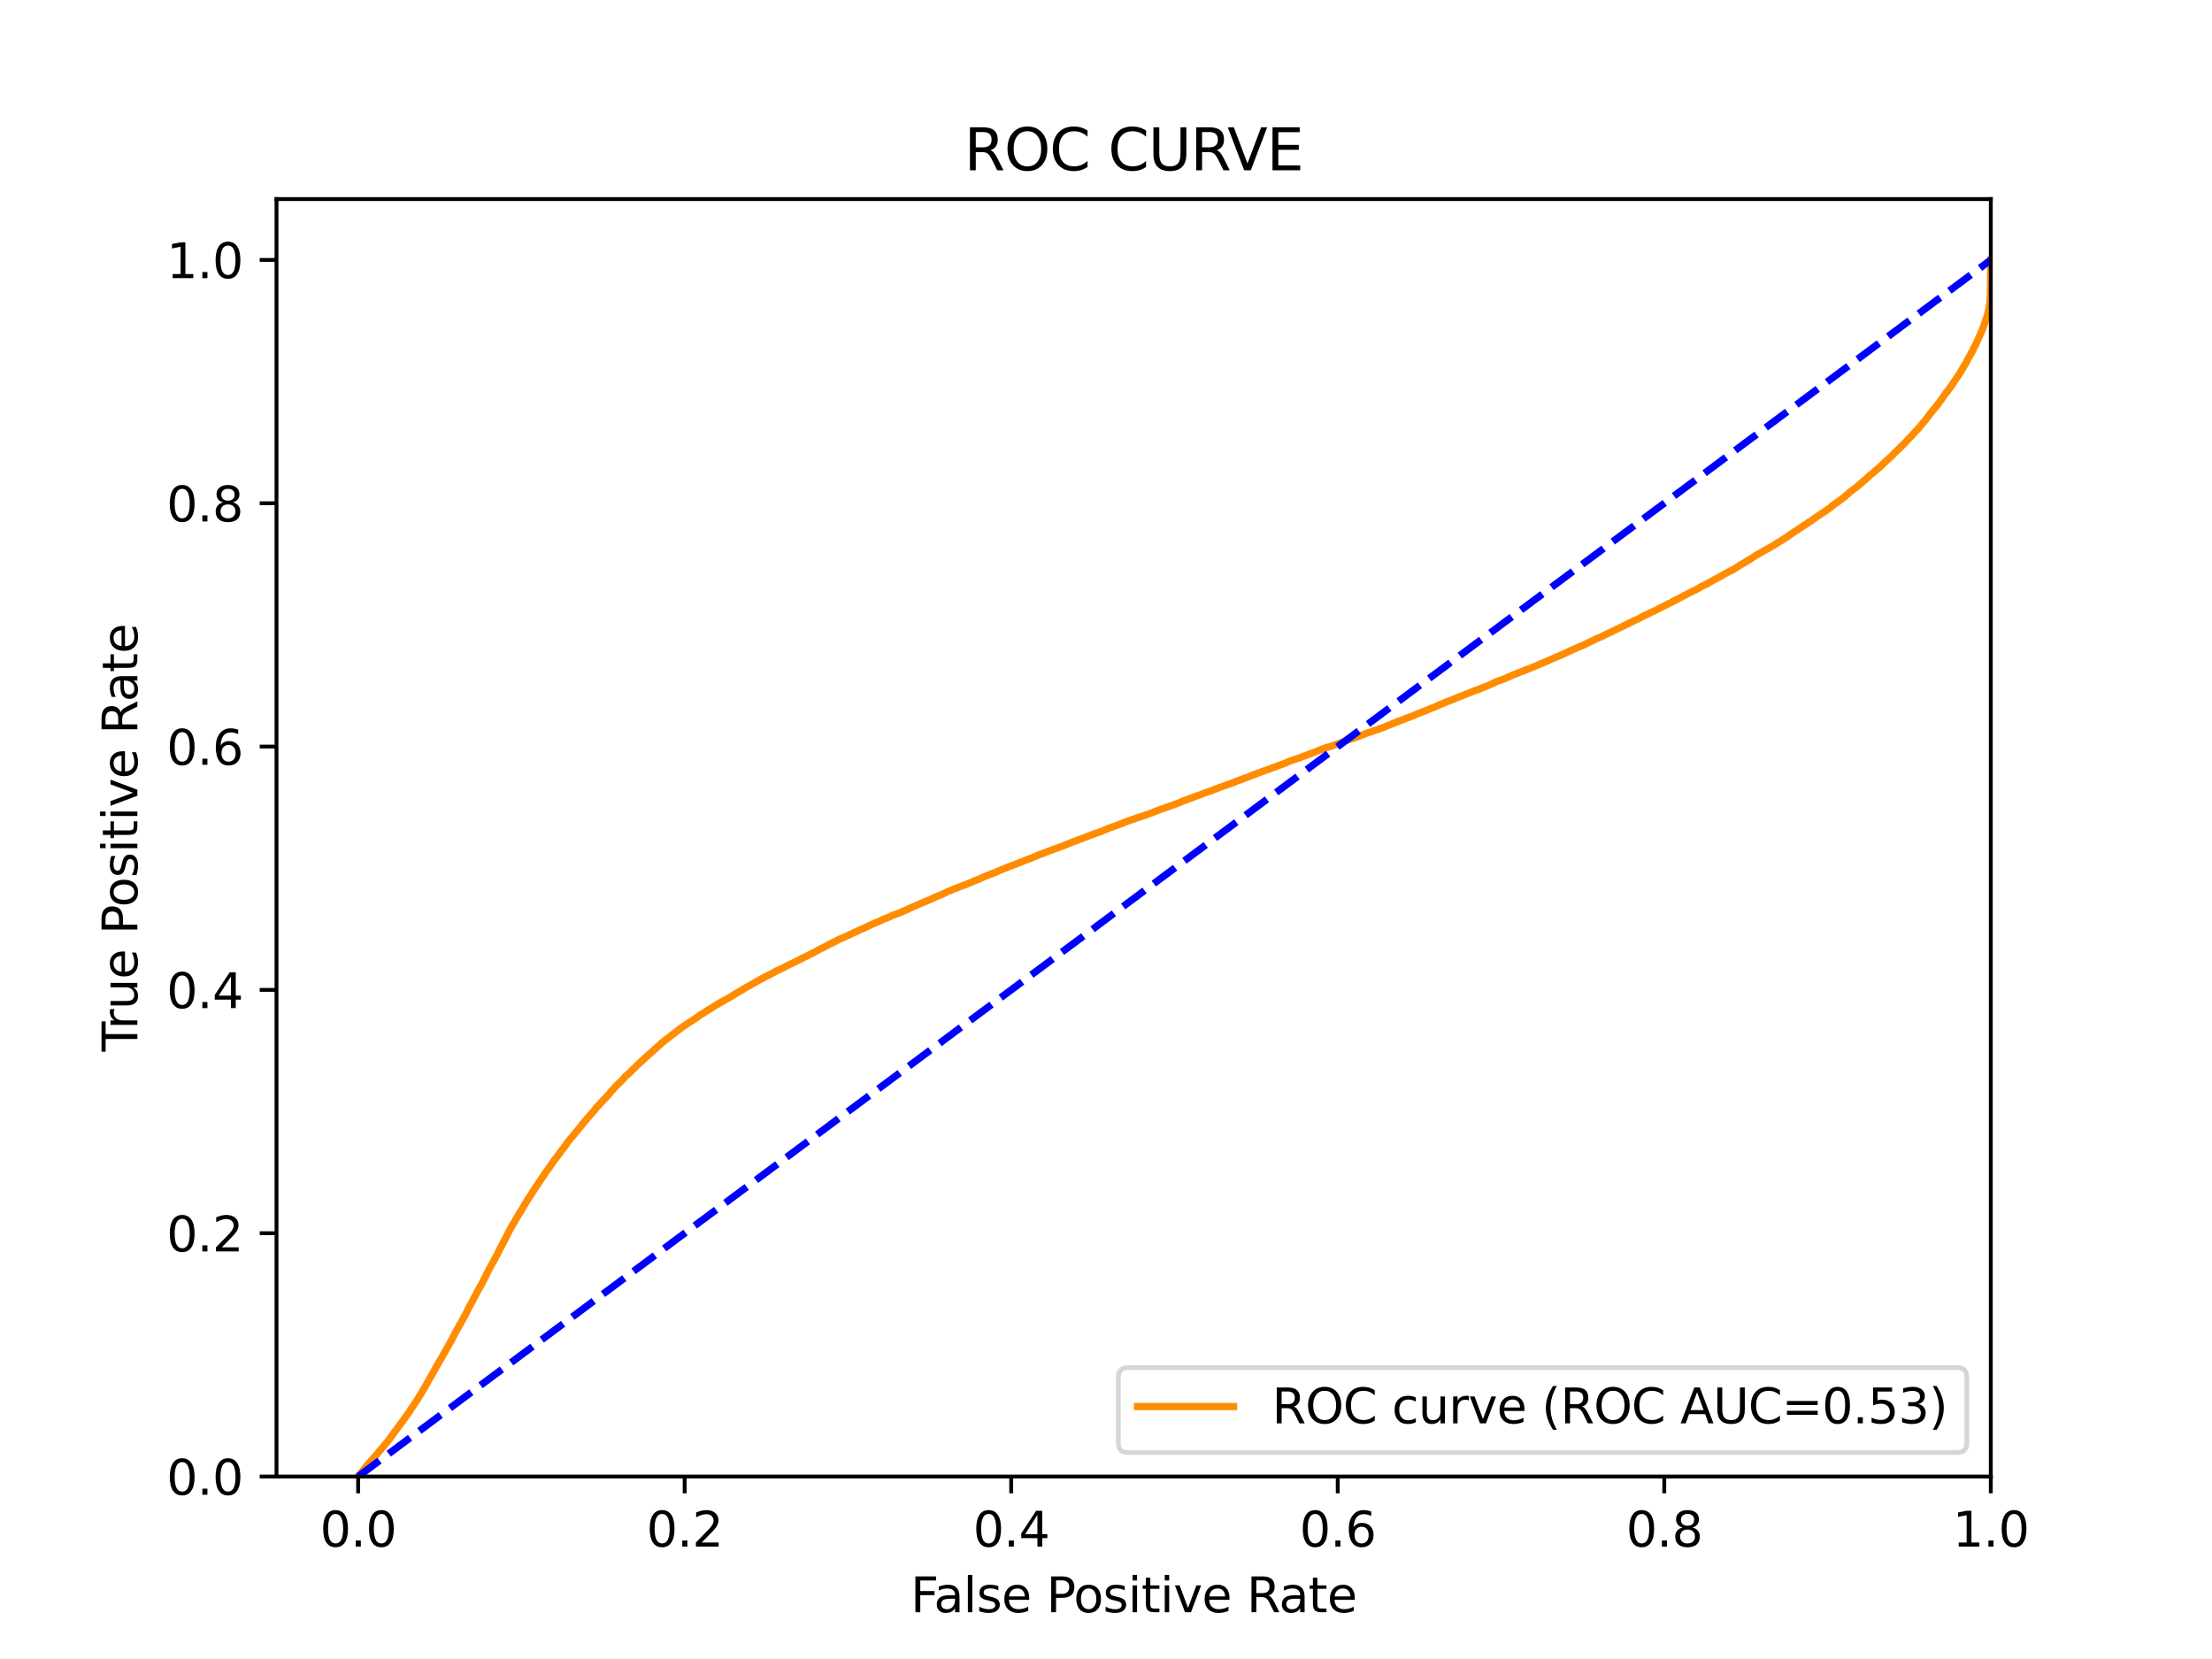 <?xml version="1.0" encoding="utf-8" standalone="no"?>
<!DOCTYPE svg PUBLIC "-//W3C//DTD SVG 1.1//EN"
  "http://www.w3.org/Graphics/SVG/1.1/DTD/svg11.dtd">
<svg xmlns:xlink="http://www.w3.org/1999/xlink" width="460.8pt" height="345.6pt" viewBox="0 0 460.8 345.6" xmlns="http://www.w3.org/2000/svg" version="1.1">
 <defs>
  <style type="text/css">*{stroke-linejoin: round; stroke-linecap: butt}</style>
 </defs>
 <g id="figure_1">
  <g id="patch_1">
   <path d="M 0 345.6 
L 460.8 345.6 
L 460.8 0 
L 0 0 
z
" style="fill: #ffffff"/>
  </g>
  <g id="axes_1">
   <g id="patch_2">
    <path d="M 57.6 307.584 
L 414.72 307.584 
L 414.72 41.472 
L 57.6 41.472 
z
" style="fill: #ffffff"/>
   </g>
   <g id="matplotlib.axis_1">
    <g id="xtick_1">
     <g id="line2d_1">
      <defs>
       <path id="mf038015bf0" d="M 0 0 
L 0 3.5 
" style="stroke: #000000; stroke-width: 0.8"/>
      </defs>
      <g>
       <use xlink:href="#mf038015bf0" x="74.606" y="307.584" style="stroke: #000000; stroke-width: 0.8"/>
      </g>
     </g>
     <g id="text_1">
      <!-- 0.0 -->
      <g transform="translate(66.654 322.182)scale(0.1 -0.1)">
       <defs>
        <path id="DejaVuSans-30" d="M 2034 4250 
Q 1547 4250 1301 3770 
Q 1056 3291 1056 2328 
Q 1056 1369 1301 889 
Q 1547 409 2034 409 
Q 2525 409 2770 889 
Q 3016 1369 3016 2328 
Q 3016 3291 2770 3770 
Q 2525 4250 2034 4250 
z
M 2034 4750 
Q 2819 4750 3233 4129 
Q 3647 3509 3647 2328 
Q 3647 1150 3233 529 
Q 2819 -91 2034 -91 
Q 1250 -91 836 529 
Q 422 1150 422 2328 
Q 422 3509 836 4129 
Q 1250 4750 2034 4750 
z
" transform="scale(0.016)"/>
        <path id="DejaVuSans-2e" d="M 684 794 
L 1344 794 
L 1344 0 
L 684 0 
L 684 794 
z
" transform="scale(0.016)"/>
       </defs>
       <use xlink:href="#DejaVuSans-30"/>
       <use xlink:href="#DejaVuSans-2e" x="63.623"/>
       <use xlink:href="#DejaVuSans-30" x="95.41"/>
      </g>
     </g>
    </g>
    <g id="xtick_2">
     <g id="line2d_2">
      <g>
       <use xlink:href="#mf038015bf0" x="142.629" y="307.584" style="stroke: #000000; stroke-width: 0.8"/>
      </g>
     </g>
     <g id="text_2">
      <!-- 0.2 -->
      <g transform="translate(134.677 322.182)scale(0.1 -0.1)">
       <defs>
        <path id="DejaVuSans-32" d="M 1228 531 
L 3431 531 
L 3431 0 
L 469 0 
L 469 531 
Q 828 903 1448 1529 
Q 2069 2156 2228 2338 
Q 2531 2678 2651 2914 
Q 2772 3150 2772 3378 
Q 2772 3750 2511 3984 
Q 2250 4219 1831 4219 
Q 1534 4219 1204 4116 
Q 875 4013 500 3803 
L 500 4441 
Q 881 4594 1212 4672 
Q 1544 4750 1819 4750 
Q 2544 4750 2975 4387 
Q 3406 4025 3406 3419 
Q 3406 3131 3298 2873 
Q 3191 2616 2906 2266 
Q 2828 2175 2409 1742 
Q 1991 1309 1228 531 
z
" transform="scale(0.016)"/>
       </defs>
       <use xlink:href="#DejaVuSans-30"/>
       <use xlink:href="#DejaVuSans-2e" x="63.623"/>
       <use xlink:href="#DejaVuSans-32" x="95.41"/>
      </g>
     </g>
    </g>
    <g id="xtick_3">
     <g id="line2d_3">
      <g>
       <use xlink:href="#mf038015bf0" x="210.651" y="307.584" style="stroke: #000000; stroke-width: 0.8"/>
      </g>
     </g>
     <g id="text_3">
      <!-- 0.4 -->
      <g transform="translate(202.7 322.182)scale(0.1 -0.1)">
       <defs>
        <path id="DejaVuSans-34" d="M 2419 4116 
L 825 1625 
L 2419 1625 
L 2419 4116 
z
M 2253 4666 
L 3047 4666 
L 3047 1625 
L 3713 1625 
L 3713 1100 
L 3047 1100 
L 3047 0 
L 2419 0 
L 2419 1100 
L 313 1100 
L 313 1709 
L 2253 4666 
z
" transform="scale(0.016)"/>
       </defs>
       <use xlink:href="#DejaVuSans-30"/>
       <use xlink:href="#DejaVuSans-2e" x="63.623"/>
       <use xlink:href="#DejaVuSans-34" x="95.41"/>
      </g>
     </g>
    </g>
    <g id="xtick_4">
     <g id="line2d_4">
      <g>
       <use xlink:href="#mf038015bf0" x="278.674" y="307.584" style="stroke: #000000; stroke-width: 0.8"/>
      </g>
     </g>
     <g id="text_4">
      <!-- 0.6 -->
      <g transform="translate(270.723 322.182)scale(0.1 -0.1)">
       <defs>
        <path id="DejaVuSans-36" d="M 2113 2584 
Q 1688 2584 1439 2293 
Q 1191 2003 1191 1497 
Q 1191 994 1439 701 
Q 1688 409 2113 409 
Q 2538 409 2786 701 
Q 3034 994 3034 1497 
Q 3034 2003 2786 2293 
Q 2538 2584 2113 2584 
z
M 3366 4563 
L 3366 3988 
Q 3128 4100 2886 4159 
Q 2644 4219 2406 4219 
Q 1781 4219 1451 3797 
Q 1122 3375 1075 2522 
Q 1259 2794 1537 2939 
Q 1816 3084 2150 3084 
Q 2853 3084 3261 2657 
Q 3669 2231 3669 1497 
Q 3669 778 3244 343 
Q 2819 -91 2113 -91 
Q 1303 -91 875 529 
Q 447 1150 447 2328 
Q 447 3434 972 4092 
Q 1497 4750 2381 4750 
Q 2619 4750 2861 4703 
Q 3103 4656 3366 4563 
z
" transform="scale(0.016)"/>
       </defs>
       <use xlink:href="#DejaVuSans-30"/>
       <use xlink:href="#DejaVuSans-2e" x="63.623"/>
       <use xlink:href="#DejaVuSans-36" x="95.41"/>
      </g>
     </g>
    </g>
    <g id="xtick_5">
     <g id="line2d_5">
      <g>
       <use xlink:href="#mf038015bf0" x="346.697" y="307.584" style="stroke: #000000; stroke-width: 0.8"/>
      </g>
     </g>
     <g id="text_5">
      <!-- 0.8 -->
      <g transform="translate(338.746 322.182)scale(0.1 -0.1)">
       <defs>
        <path id="DejaVuSans-38" d="M 2034 2216 
Q 1584 2216 1326 1975 
Q 1069 1734 1069 1313 
Q 1069 891 1326 650 
Q 1584 409 2034 409 
Q 2484 409 2743 651 
Q 3003 894 3003 1313 
Q 3003 1734 2745 1975 
Q 2488 2216 2034 2216 
z
M 1403 2484 
Q 997 2584 770 2862 
Q 544 3141 544 3541 
Q 544 4100 942 4425 
Q 1341 4750 2034 4750 
Q 2731 4750 3128 4425 
Q 3525 4100 3525 3541 
Q 3525 3141 3298 2862 
Q 3072 2584 2669 2484 
Q 3125 2378 3379 2068 
Q 3634 1759 3634 1313 
Q 3634 634 3220 271 
Q 2806 -91 2034 -91 
Q 1263 -91 848 271 
Q 434 634 434 1313 
Q 434 1759 690 2068 
Q 947 2378 1403 2484 
z
M 1172 3481 
Q 1172 3119 1398 2916 
Q 1625 2713 2034 2713 
Q 2441 2713 2670 2916 
Q 2900 3119 2900 3481 
Q 2900 3844 2670 4047 
Q 2441 4250 2034 4250 
Q 1625 4250 1398 4047 
Q 1172 3844 1172 3481 
z
" transform="scale(0.016)"/>
       </defs>
       <use xlink:href="#DejaVuSans-30"/>
       <use xlink:href="#DejaVuSans-2e" x="63.623"/>
       <use xlink:href="#DejaVuSans-38" x="95.41"/>
      </g>
     </g>
    </g>
    <g id="xtick_6">
     <g id="line2d_6">
      <g>
       <use xlink:href="#mf038015bf0" x="414.72" y="307.584" style="stroke: #000000; stroke-width: 0.8"/>
      </g>
     </g>
     <g id="text_6">
      <!-- 1.0 -->
      <g transform="translate(406.768 322.182)scale(0.1 -0.1)">
       <defs>
        <path id="DejaVuSans-31" d="M 794 531 
L 1825 531 
L 1825 4091 
L 703 3866 
L 703 4441 
L 1819 4666 
L 2450 4666 
L 2450 531 
L 3481 531 
L 3481 0 
L 794 0 
L 794 531 
z
" transform="scale(0.016)"/>
       </defs>
       <use xlink:href="#DejaVuSans-31"/>
       <use xlink:href="#DejaVuSans-2e" x="63.623"/>
       <use xlink:href="#DejaVuSans-30" x="95.41"/>
      </g>
     </g>
    </g>
    <g id="text_7">
     <!-- False Positive Rate -->
     <g transform="translate(189.694 335.861)scale(0.1 -0.1)">
      <defs>
       <path id="DejaVuSans-46" d="M 628 4666 
L 3309 4666 
L 3309 4134 
L 1259 4134 
L 1259 2759 
L 3109 2759 
L 3109 2228 
L 1259 2228 
L 1259 0 
L 628 0 
L 628 4666 
z
" transform="scale(0.016)"/>
       <path id="DejaVuSans-61" d="M 2194 1759 
Q 1497 1759 1228 1600 
Q 959 1441 959 1056 
Q 959 750 1161 570 
Q 1363 391 1709 391 
Q 2188 391 2477 730 
Q 2766 1069 2766 1631 
L 2766 1759 
L 2194 1759 
z
M 3341 1997 
L 3341 0 
L 2766 0 
L 2766 531 
Q 2569 213 2275 61 
Q 1981 -91 1556 -91 
Q 1019 -91 701 211 
Q 384 513 384 1019 
Q 384 1609 779 1909 
Q 1175 2209 1959 2209 
L 2766 2209 
L 2766 2266 
Q 2766 2663 2505 2880 
Q 2244 3097 1772 3097 
Q 1472 3097 1187 3025 
Q 903 2953 641 2809 
L 641 3341 
Q 956 3463 1253 3523 
Q 1550 3584 1831 3584 
Q 2591 3584 2966 3190 
Q 3341 2797 3341 1997 
z
" transform="scale(0.016)"/>
       <path id="DejaVuSans-6c" d="M 603 4863 
L 1178 4863 
L 1178 0 
L 603 0 
L 603 4863 
z
" transform="scale(0.016)"/>
       <path id="DejaVuSans-73" d="M 2834 3397 
L 2834 2853 
Q 2591 2978 2328 3040 
Q 2066 3103 1784 3103 
Q 1356 3103 1142 2972 
Q 928 2841 928 2578 
Q 928 2378 1081 2264 
Q 1234 2150 1697 2047 
L 1894 2003 
Q 2506 1872 2764 1633 
Q 3022 1394 3022 966 
Q 3022 478 2636 193 
Q 2250 -91 1575 -91 
Q 1294 -91 989 -36 
Q 684 19 347 128 
L 347 722 
Q 666 556 975 473 
Q 1284 391 1588 391 
Q 1994 391 2212 530 
Q 2431 669 2431 922 
Q 2431 1156 2273 1281 
Q 2116 1406 1581 1522 
L 1381 1569 
Q 847 1681 609 1914 
Q 372 2147 372 2553 
Q 372 3047 722 3315 
Q 1072 3584 1716 3584 
Q 2034 3584 2315 3537 
Q 2597 3491 2834 3397 
z
" transform="scale(0.016)"/>
       <path id="DejaVuSans-65" d="M 3597 1894 
L 3597 1613 
L 953 1613 
Q 991 1019 1311 708 
Q 1631 397 2203 397 
Q 2534 397 2845 478 
Q 3156 559 3463 722 
L 3463 178 
Q 3153 47 2828 -22 
Q 2503 -91 2169 -91 
Q 1331 -91 842 396 
Q 353 884 353 1716 
Q 353 2575 817 3079 
Q 1281 3584 2069 3584 
Q 2775 3584 3186 3129 
Q 3597 2675 3597 1894 
z
M 3022 2063 
Q 3016 2534 2758 2815 
Q 2500 3097 2075 3097 
Q 1594 3097 1305 2825 
Q 1016 2553 972 2059 
L 3022 2063 
z
" transform="scale(0.016)"/>
       <path id="DejaVuSans-20" transform="scale(0.016)"/>
       <path id="DejaVuSans-50" d="M 1259 4147 
L 1259 2394 
L 2053 2394 
Q 2494 2394 2734 2622 
Q 2975 2850 2975 3272 
Q 2975 3691 2734 3919 
Q 2494 4147 2053 4147 
L 1259 4147 
z
M 628 4666 
L 2053 4666 
Q 2838 4666 3239 4311 
Q 3641 3956 3641 3272 
Q 3641 2581 3239 2228 
Q 2838 1875 2053 1875 
L 1259 1875 
L 1259 0 
L 628 0 
L 628 4666 
z
" transform="scale(0.016)"/>
       <path id="DejaVuSans-6f" d="M 1959 3097 
Q 1497 3097 1228 2736 
Q 959 2375 959 1747 
Q 959 1119 1226 758 
Q 1494 397 1959 397 
Q 2419 397 2687 759 
Q 2956 1122 2956 1747 
Q 2956 2369 2687 2733 
Q 2419 3097 1959 3097 
z
M 1959 3584 
Q 2709 3584 3137 3096 
Q 3566 2609 3566 1747 
Q 3566 888 3137 398 
Q 2709 -91 1959 -91 
Q 1206 -91 779 398 
Q 353 888 353 1747 
Q 353 2609 779 3096 
Q 1206 3584 1959 3584 
z
" transform="scale(0.016)"/>
       <path id="DejaVuSans-69" d="M 603 3500 
L 1178 3500 
L 1178 0 
L 603 0 
L 603 3500 
z
M 603 4863 
L 1178 4863 
L 1178 4134 
L 603 4134 
L 603 4863 
z
" transform="scale(0.016)"/>
       <path id="DejaVuSans-74" d="M 1172 4494 
L 1172 3500 
L 2356 3500 
L 2356 3053 
L 1172 3053 
L 1172 1153 
Q 1172 725 1289 603 
Q 1406 481 1766 481 
L 2356 481 
L 2356 0 
L 1766 0 
Q 1100 0 847 248 
Q 594 497 594 1153 
L 594 3053 
L 172 3053 
L 172 3500 
L 594 3500 
L 594 4494 
L 1172 4494 
z
" transform="scale(0.016)"/>
       <path id="DejaVuSans-76" d="M 191 3500 
L 800 3500 
L 1894 563 
L 2988 3500 
L 3597 3500 
L 2284 0 
L 1503 0 
L 191 3500 
z
" transform="scale(0.016)"/>
       <path id="DejaVuSans-52" d="M 2841 2188 
Q 3044 2119 3236 1894 
Q 3428 1669 3622 1275 
L 4263 0 
L 3584 0 
L 2988 1197 
Q 2756 1666 2539 1819 
Q 2322 1972 1947 1972 
L 1259 1972 
L 1259 0 
L 628 0 
L 628 4666 
L 2053 4666 
Q 2853 4666 3247 4331 
Q 3641 3997 3641 3322 
Q 3641 2881 3436 2590 
Q 3231 2300 2841 2188 
z
M 1259 4147 
L 1259 2491 
L 2053 2491 
Q 2509 2491 2742 2702 
Q 2975 2913 2975 3322 
Q 2975 3731 2742 3939 
Q 2509 4147 2053 4147 
L 1259 4147 
z
" transform="scale(0.016)"/>
      </defs>
      <use xlink:href="#DejaVuSans-46"/>
      <use xlink:href="#DejaVuSans-61" x="48.395"/>
      <use xlink:href="#DejaVuSans-6c" x="109.674"/>
      <use xlink:href="#DejaVuSans-73" x="137.457"/>
      <use xlink:href="#DejaVuSans-65" x="189.557"/>
      <use xlink:href="#DejaVuSans-20" x="251.08"/>
      <use xlink:href="#DejaVuSans-50" x="282.867"/>
      <use xlink:href="#DejaVuSans-6f" x="339.545"/>
      <use xlink:href="#DejaVuSans-73" x="400.727"/>
      <use xlink:href="#DejaVuSans-69" x="452.826"/>
      <use xlink:href="#DejaVuSans-74" x="480.609"/>
      <use xlink:href="#DejaVuSans-69" x="519.818"/>
      <use xlink:href="#DejaVuSans-76" x="547.602"/>
      <use xlink:href="#DejaVuSans-65" x="606.781"/>
      <use xlink:href="#DejaVuSans-20" x="668.305"/>
      <use xlink:href="#DejaVuSans-52" x="700.092"/>
      <use xlink:href="#DejaVuSans-61" x="767.324"/>
      <use xlink:href="#DejaVuSans-74" x="828.604"/>
      <use xlink:href="#DejaVuSans-65" x="867.812"/>
     </g>
    </g>
   </g>
   <g id="matplotlib.axis_2">
    <g id="ytick_1">
     <g id="line2d_7">
      <defs>
       <path id="m03ba2650fb" d="M 0 0 
L -3.5 0 
" style="stroke: #000000; stroke-width: 0.8"/>
      </defs>
      <g>
       <use xlink:href="#m03ba2650fb" x="57.6" y="307.584" style="stroke: #000000; stroke-width: 0.8"/>
      </g>
     </g>
     <g id="text_8">
      <!-- 0.0 -->
      <g transform="translate(34.697 311.383)scale(0.1 -0.1)">
       <use xlink:href="#DejaVuSans-30"/>
       <use xlink:href="#DejaVuSans-2e" x="63.623"/>
       <use xlink:href="#DejaVuSans-30" x="95.41"/>
      </g>
     </g>
    </g>
    <g id="ytick_2">
     <g id="line2d_8">
      <g>
       <use xlink:href="#m03ba2650fb" x="57.6" y="256.896" style="stroke: #000000; stroke-width: 0.8"/>
      </g>
     </g>
     <g id="text_9">
      <!-- 0.2 -->
      <g transform="translate(34.697 260.695)scale(0.1 -0.1)">
       <use xlink:href="#DejaVuSans-30"/>
       <use xlink:href="#DejaVuSans-2e" x="63.623"/>
       <use xlink:href="#DejaVuSans-32" x="95.41"/>
      </g>
     </g>
    </g>
    <g id="ytick_3">
     <g id="line2d_9">
      <g>
       <use xlink:href="#m03ba2650fb" x="57.6" y="206.208" style="stroke: #000000; stroke-width: 0.8"/>
      </g>
     </g>
     <g id="text_10">
      <!-- 0.4 -->
      <g transform="translate(34.697 210.007)scale(0.1 -0.1)">
       <use xlink:href="#DejaVuSans-30"/>
       <use xlink:href="#DejaVuSans-2e" x="63.623"/>
       <use xlink:href="#DejaVuSans-34" x="95.41"/>
      </g>
     </g>
    </g>
    <g id="ytick_4">
     <g id="line2d_10">
      <g>
       <use xlink:href="#m03ba2650fb" x="57.6" y="155.52" style="stroke: #000000; stroke-width: 0.8"/>
      </g>
     </g>
     <g id="text_11">
      <!-- 0.6 -->
      <g transform="translate(34.697 159.319)scale(0.1 -0.1)">
       <use xlink:href="#DejaVuSans-30"/>
       <use xlink:href="#DejaVuSans-2e" x="63.623"/>
       <use xlink:href="#DejaVuSans-36" x="95.41"/>
      </g>
     </g>
    </g>
    <g id="ytick_5">
     <g id="line2d_11">
      <g>
       <use xlink:href="#m03ba2650fb" x="57.6" y="104.832" style="stroke: #000000; stroke-width: 0.8"/>
      </g>
     </g>
     <g id="text_12">
      <!-- 0.8 -->
      <g transform="translate(34.697 108.631)scale(0.1 -0.1)">
       <use xlink:href="#DejaVuSans-30"/>
       <use xlink:href="#DejaVuSans-2e" x="63.623"/>
       <use xlink:href="#DejaVuSans-38" x="95.41"/>
      </g>
     </g>
    </g>
    <g id="ytick_6">
     <g id="line2d_12">
      <g>
       <use xlink:href="#m03ba2650fb" x="57.6" y="54.144" style="stroke: #000000; stroke-width: 0.8"/>
      </g>
     </g>
     <g id="text_13">
      <!-- 1.0 -->
      <g transform="translate(34.697 57.943)scale(0.1 -0.1)">
       <use xlink:href="#DejaVuSans-31"/>
       <use xlink:href="#DejaVuSans-2e" x="63.623"/>
       <use xlink:href="#DejaVuSans-30" x="95.41"/>
      </g>
     </g>
    </g>
    <g id="text_14">
     <!-- True Positive Rate -->
     <g transform="translate(28.617 219.058)rotate(-90)scale(0.1 -0.1)">
      <defs>
       <path id="DejaVuSans-54" d="M -19 4666 
L 3928 4666 
L 3928 4134 
L 2272 4134 
L 2272 0 
L 1638 0 
L 1638 4134 
L -19 4134 
L -19 4666 
z
" transform="scale(0.016)"/>
       <path id="DejaVuSans-72" d="M 2631 2963 
Q 2534 3019 2420 3045 
Q 2306 3072 2169 3072 
Q 1681 3072 1420 2755 
Q 1159 2438 1159 1844 
L 1159 0 
L 581 0 
L 581 3500 
L 1159 3500 
L 1159 2956 
Q 1341 3275 1631 3429 
Q 1922 3584 2338 3584 
Q 2397 3584 2469 3576 
Q 2541 3569 2628 3553 
L 2631 2963 
z
" transform="scale(0.016)"/>
       <path id="DejaVuSans-75" d="M 544 1381 
L 544 3500 
L 1119 3500 
L 1119 1403 
Q 1119 906 1312 657 
Q 1506 409 1894 409 
Q 2359 409 2629 706 
Q 2900 1003 2900 1516 
L 2900 3500 
L 3475 3500 
L 3475 0 
L 2900 0 
L 2900 538 
Q 2691 219 2414 64 
Q 2138 -91 1772 -91 
Q 1169 -91 856 284 
Q 544 659 544 1381 
z
M 1991 3584 
L 1991 3584 
z
" transform="scale(0.016)"/>
      </defs>
      <use xlink:href="#DejaVuSans-54"/>
      <use xlink:href="#DejaVuSans-72" x="46.334"/>
      <use xlink:href="#DejaVuSans-75" x="87.447"/>
      <use xlink:href="#DejaVuSans-65" x="150.826"/>
      <use xlink:href="#DejaVuSans-20" x="212.35"/>
      <use xlink:href="#DejaVuSans-50" x="244.137"/>
      <use xlink:href="#DejaVuSans-6f" x="300.814"/>
      <use xlink:href="#DejaVuSans-73" x="361.996"/>
      <use xlink:href="#DejaVuSans-69" x="414.096"/>
      <use xlink:href="#DejaVuSans-74" x="441.879"/>
      <use xlink:href="#DejaVuSans-69" x="481.088"/>
      <use xlink:href="#DejaVuSans-76" x="508.871"/>
      <use xlink:href="#DejaVuSans-65" x="568.051"/>
      <use xlink:href="#DejaVuSans-20" x="629.574"/>
      <use xlink:href="#DejaVuSans-52" x="661.361"/>
      <use xlink:href="#DejaVuSans-61" x="728.594"/>
      <use xlink:href="#DejaVuSans-74" x="789.873"/>
      <use xlink:href="#DejaVuSans-65" x="829.082"/>
     </g>
    </g>
   </g>
   <g id="line2d_13">
    <path d="M 74.606 307.584 
L 76.685 304.991 
L 77.731 303.838 
L 78.416 303.07 
L 78.766 302.631 
L 78.98 302.368 
L 80.715 300.336 
L 84.742 294.867 
L 84.859 294.706 
L 84.932 294.596 
L 85.038 294.41 
L 85.043 294.41 
L 85.193 294.201 
L 85.28 294.091 
L 85.395 293.899 
L 85.468 293.789 
L 85.589 293.555 
L 85.664 293.445 
L 85.791 293.251 
L 85.882 293.141 
L 85.996 293 
L 86.054 292.891 
L 86.174 292.733 
L 86.239 292.624 
L 86.358 292.435 
L 86.423 292.326 
L 86.541 292.168 
L 86.634 292.059 
L 86.761 291.864 
L 86.826 291.754 
L 86.946 291.552 
L 87.012 291.442 
L 87.136 291.229 
L 87.198 291.119 
L 87.317 290.92 
L 87.391 290.811 
L 87.504 290.635 
L 87.567 290.525 
L 87.682 290.345 
L 87.744 290.235 
L 87.862 290.055 
L 87.928 289.946 
L 88.051 289.745 
L 88.118 289.635 
L 88.238 289.426 
L 88.303 289.315 
L 88.419 289.099 
L 88.482 288.989 
L 88.597 288.824 
L 88.665 288.714 
L 88.785 288.495 
L 88.848 288.385 
L 88.974 288.132 
L 89.035 288.025 
L 89.15 287.818 
L 89.22 287.708 
L 89.335 287.497 
L 89.397 287.387 
L 89.51 287.162 
L 89.578 287.052 
L 89.688 286.862 
L 89.689 286.862 
L 89.747 286.752 
L 89.862 286.541 
L 89.928 286.431 
L 90.038 286.228 
L 90.039 286.228 
L 90.097 286.119 
L 90.212 285.943 
L 90.278 285.833 
L 90.404 285.591 
L 90.462 285.481 
L 90.572 285.299 
L 90.573 285.299 
L 90.627 285.189 
L 90.738 285.003 
L 90.738 285.003 
L 90.793 284.893 
L 90.906 284.726 
L 90.946 284.616 
L 91.061 284.432 
L 91.122 284.322 
L 91.237 284.144 
L 91.295 284.036 
L 91.406 283.844 
L 91.457 283.734 
L 91.57 283.535 
L 91.638 283.426 
L 91.755 283.239 
L 91.822 283.13 
L 91.942 282.941 
L 91.984 282.832 
L 92.099 282.641 
L 92.163 282.532 
L 92.282 282.331 
L 92.339 282.221 
L 92.455 282.016 
L 92.514 281.907 
L 92.624 281.712 
L 92.625 281.712 
L 92.699 281.601 
L 92.81 281.379 
L 92.88 281.269 
L 92.99 281.068 
L 92.991 281.068 
L 93.06 280.959 
L 93.176 280.743 
L 93.231 280.634 
L 93.342 280.443 
L 93.342 280.443 
L 93.406 280.334 
L 93.517 280.135 
L 93.518 280.135 
L 93.597 280.025 
L 93.713 279.808 
L 93.775 279.698 
L 93.883 279.504 
L 93.886 279.504 
L 93.937 279.396 
L 93.937 279.394 
L 94.052 279.191 
L 94.116 279.081 
L 94.227 278.856 
L 94.227 278.856 
L 94.287 278.748 
L 94.287 278.746 
L 94.407 278.52 
L 94.454 278.411 
L 94.56 278.198 
L 94.565 278.198 
L 94.63 278.088 
L 94.74 277.881 
L 94.741 277.881 
L 94.799 277.771 
L 94.909 277.525 
L 94.91 277.525 
L 94.967 277.415 
L 95.077 277.227 
L 95.078 277.227 
L 95.144 277.117 
L 95.255 276.904 
L 95.255 276.904 
L 95.32 276.794 
L 95.431 276.598 
L 95.431 276.598 
L 95.505 276.488 
L 95.505 276.487 
L 95.625 276.262 
L 95.689 276.153 
L 95.8 275.925 
L 95.8 275.925 
L 95.869 275.815 
L 95.98 275.648 
L 95.98 275.648 
L 96.045 275.538 
L 96.156 275.31 
L 96.156 275.31 
L 96.211 275.201 
L 96.322 275.004 
L 96.389 274.894 
L 96.499 274.646 
L 96.5 274.646 
L 96.558 274.536 
L 96.663 274.358 
L 96.669 274.358 
L 96.727 274.248 
L 96.835 274.054 
L 96.838 274.054 
L 96.907 273.944 
L 97.017 273.752 
L 97.018 273.752 
L 97.083 273.642 
L 97.199 273.367 
L 97.25 273.256 
L 97.36 273.025 
L 97.361 273.025 
L 97.413 272.916 
L 97.523 272.688 
L 97.524 272.688 
L 97.578 272.578 
L 97.688 272.365 
L 97.689 272.365 
L 97.761 272.255 
L 97.876 272.052 
L 97.917 271.945 
L 98.025 271.736 
L 98.029 271.736 
L 98.106 271.626 
L 98.217 271.413 
L 98.218 271.413 
L 98.276 271.303 
L 98.385 271.086 
L 98.387 271.086 
L 98.447 270.976 
L 98.557 270.751 
L 98.558 270.751 
L 98.627 270.641 
L 98.737 270.419 
L 98.738 270.419 
L 98.778 270.31 
L 98.888 270.115 
L 98.889 270.115 
L 98.956 270.005 
L 99.067 269.827 
L 99.067 269.827 
L 99.123 269.718 
L 99.234 269.5 
L 99.296 269.391 
L 99.41 269.144 
L 99.462 269.035 
L 99.573 268.811 
L 99.573 268.811 
L 99.632 268.701 
L 99.747 268.534 
L 99.804 268.424 
L 99.915 268.219 
L 99.915 268.219 
L 99.99 268.11 
L 100.101 267.919 
L 100.101 267.919 
L 100.163 267.809 
L 100.272 267.627 
L 100.274 267.627 
L 100.344 267.518 
L 100.454 267.282 
L 100.455 267.282 
L 100.496 267.172 
L 100.607 266.955 
L 100.607 266.955 
L 100.657 266.845 
L 100.767 266.632 
L 100.768 266.632 
L 100.836 266.522 
L 100.946 266.294 
L 100.947 266.294 
L 100.995 266.185 
L 101.1 265.996 
L 101.106 265.996 
L 101.155 265.886 
L 101.271 265.632 
L 101.317 265.522 
L 101.317 265.521 
L 101.433 265.293 
L 101.488 265.183 
L 101.597 264.957 
L 101.599 264.957 
L 101.677 264.848 
L 101.787 264.601 
L 101.788 264.601 
L 101.85 264.492 
L 101.966 264.262 
L 102.02 264.152 
L 102.13 263.993 
L 102.131 263.993 
L 102.193 263.883 
L 102.193 263.882 
L 102.314 263.629 
L 102.378 263.519 
L 102.489 263.304 
L 102.557 263.194 
L 102.666 262.991 
L 102.668 262.991 
L 102.748 262.881 
L 102.858 262.678 
L 102.859 262.678 
L 102.912 262.571 
L 102.912 262.569 
L 103.021 262.349 
L 103.023 262.349 
L 103.087 262.24 
L 103.196 261.981 
L 103.198 261.981 
L 103.26 261.871 
L 103.37 261.695 
L 103.371 261.695 
L 103.442 261.586 
L 103.553 261.372 
L 103.554 261.372 
L 103.614 261.263 
L 103.724 261.023 
L 103.725 261.023 
L 103.773 260.913 
L 103.881 260.679 
L 103.884 260.679 
L 103.946 260.569 
L 104.054 260.333 
L 104.057 260.333 
L 104.102 260.224 
L 104.102 260.223 
L 104.217 260.021 
L 104.28 259.911 
L 104.391 259.694 
L 104.391 259.694 
L 104.455 259.584 
L 104.57 259.369 
L 104.631 259.259 
L 104.741 259.038 
L 104.742 259.038 
L 104.795 258.928 
L 104.906 258.723 
L 104.906 258.723 
L 104.977 258.613 
L 105.086 258.402 
L 105.088 258.402 
L 105.152 258.293 
L 105.259 258.048 
L 105.263 258.048 
L 105.323 257.939 
L 105.432 257.711 
L 105.434 257.711 
L 105.495 257.601 
L 105.495 257.6 
L 105.611 257.359 
L 105.657 257.252 
L 105.657 257.248 
L 105.768 257.057 
L 105.768 257.057 
L 105.813 256.947 
L 105.92 256.742 
L 105.924 256.742 
L 105.986 256.633 
L 106.096 256.395 
L 106.097 256.395 
L 106.158 256.284 
L 106.268 256.084 
L 106.269 256.084 
L 106.323 255.975 
L 106.433 255.765 
L 106.434 255.765 
L 106.495 255.656 
L 106.606 255.49 
L 106.665 255.381 
L 106.776 255.176 
L 106.776 255.176 
L 106.842 255.066 
L 106.957 254.859 
L 107.031 254.749 
L 107.141 254.571 
L 107.142 254.571 
L 107.208 254.462 
L 107.319 254.261 
L 107.382 254.15 
L 107.493 253.983 
L 107.493 253.983 
L 107.549 253.874 
L 107.656 253.692 
L 107.66 253.692 
L 107.723 253.582 
L 107.834 253.389 
L 107.897 253.279 
L 108.016 253.081 
L 108.078 252.971 
L 108.078 252.97 
L 108.193 252.785 
L 108.267 252.675 
L 108.377 252.512 
L 108.378 252.512 
L 108.443 252.402 
L 108.55 252.21 
L 108.554 252.21 
L 108.619 252.1 
L 108.73 251.916 
L 108.784 251.806 
L 108.894 251.636 
L 108.895 251.636 
L 108.954 251.527 
L 109.064 251.32 
L 109.065 251.32 
L 109.141 251.21 
L 109.249 251.032 
L 109.252 251.032 
L 109.311 250.922 
L 109.425 250.746 
L 109.496 250.637 
L 109.607 250.467 
L 109.607 250.467 
L 109.661 250.357 
L 109.771 250.165 
L 109.772 250.165 
L 109.833 250.054 
L 109.941 249.887 
L 109.944 249.887 
L 110.004 249.778 
L 110.115 249.627 
L 110.115 249.627 
L 110.178 249.517 
L 110.288 249.351 
L 110.289 249.351 
L 110.357 249.242 
L 110.468 249.08 
L 110.543 248.97 
L 110.653 248.805 
L 110.654 248.805 
L 110.721 248.695 
L 110.83 248.532 
L 110.832 248.532 
L 110.893 248.421 
L 111.003 248.232 
L 111.005 248.232 
L 111.079 248.122 
L 111.189 247.958 
L 111.19 247.958 
L 111.272 247.849 
L 111.386 247.675 
L 111.453 247.565 
L 111.564 247.389 
L 111.564 247.389 
L 111.627 247.279 
L 111.738 247.104 
L 111.738 247.104 
L 111.822 246.993 
L 111.936 246.818 
L 112.029 246.708 
L 112.14 246.561 
L 112.14 246.561 
L 112.198 246.452 
L 112.303 246.286 
L 112.309 246.286 
L 112.378 246.176 
L 112.489 246.013 
L 112.489 246.013 
L 112.563 245.903 
L 112.672 245.744 
L 112.674 245.744 
L 112.738 245.634 
L 112.845 245.489 
L 112.849 245.489 
L 112.906 245.379 
L 113.017 245.208 
L 113.018 245.208 
L 113.11 245.098 
L 113.219 244.945 
L 113.221 244.945 
L 113.284 244.835 
L 113.394 244.647 
L 113.395 244.647 
L 113.461 244.536 
L 113.572 244.367 
L 113.572 244.367 
L 113.653 244.258 
L 113.761 244.084 
L 113.764 244.084 
L 113.836 243.974 
L 113.946 243.854 
L 113.947 243.854 
L 114.045 243.744 
L 114.154 243.61 
L 114.156 243.61 
L 114.227 243.5 
L 114.338 243.328 
L 114.338 243.328 
L 114.414 243.218 
L 114.528 243.061 
L 114.593 242.952 
L 114.699 242.794 
L 114.704 242.794 
L 114.784 242.685 
L 114.784 242.684 
L 114.898 242.558 
L 114.975 242.449 
L 115.086 242.25 
L 115.155 242.14 
L 115.266 241.995 
L 115.266 241.995 
L 115.349 241.888 
L 115.46 241.708 
L 115.46 241.708 
L 115.542 241.598 
L 115.653 241.457 
L 115.653 241.457 
L 115.726 241.348 
L 115.836 241.242 
L 115.837 241.242 
L 115.919 241.132 
L 116.029 240.981 
L 116.031 240.981 
L 116.118 240.872 
L 116.227 240.725 
L 116.229 240.725 
L 116.297 240.615 
L 116.408 240.466 
L 116.486 240.356 
L 116.597 240.197 
L 116.597 240.197 
L 116.7 240.087 
L 116.809 239.93 
L 116.811 239.93 
L 116.889 239.819 
L 117 239.657 
L 117.071 239.547 
L 117.18 239.414 
L 117.182 239.414 
L 117.288 239.305 
L 117.399 239.16 
L 117.399 239.16 
L 117.479 239.05 
L 117.592 238.887 
L 117.692 238.777 
L 117.803 238.62 
L 117.803 238.62 
L 117.88 238.509 
L 117.989 238.353 
L 117.991 238.353 
L 118.06 238.243 
L 118.17 238.05 
L 118.171 238.05 
L 118.255 237.941 
L 118.366 237.788 
L 118.366 237.788 
L 118.457 237.678 
L 118.566 237.543 
L 118.568 237.543 
L 118.668 237.434 
L 118.778 237.285 
L 118.779 237.285 
L 118.869 237.175 
L 118.978 237.053 
L 118.98 237.053 
L 119.073 236.943 
L 119.181 236.827 
L 119.184 236.827 
L 119.28 236.717 
L 119.39 236.583 
L 119.391 236.583 
L 119.478 236.473 
L 119.585 236.349 
L 119.589 236.349 
L 119.683 236.239 
L 119.794 236.076 
L 119.794 236.076 
L 119.878 235.966 
L 119.989 235.819 
L 120.093 235.708 
L 120.203 235.581 
L 120.204 235.581 
L 120.319 235.472 
L 120.428 235.316 
L 120.43 235.316 
L 120.511 235.207 
L 120.62 235.064 
L 120.622 235.064 
L 120.745 234.954 
L 120.856 234.813 
L 120.856 234.813 
L 120.944 234.703 
L 121.058 234.565 
L 121.135 234.455 
L 121.246 234.286 
L 121.247 234.286 
L 121.34 234.176 
L 121.45 234.041 
L 121.451 234.041 
L 121.557 233.932 
L 121.667 233.801 
L 121.668 233.801 
L 121.753 233.692 
L 121.859 233.571 
L 121.864 233.571 
L 121.948 233.462 
L 122.057 233.331 
L 122.059 233.331 
L 122.147 233.222 
L 122.257 233.089 
L 122.258 233.089 
L 122.35 232.98 
L 122.459 232.849 
L 122.461 232.849 
L 122.566 232.738 
L 122.677 232.605 
L 122.677 232.605 
L 122.766 232.494 
L 122.877 232.369 
L 122.98 232.259 
L 123.088 232.154 
L 123.091 232.154 
L 123.198 232.044 
L 123.308 231.88 
L 123.309 231.88 
L 123.42 231.77 
L 123.53 231.63 
L 123.531 231.63 
L 123.631 231.52 
L 123.741 231.398 
L 123.742 231.398 
L 123.845 231.287 
L 123.956 231.123 
L 123.956 231.123 
L 124.027 231.013 
L 124.136 230.858 
L 124.138 230.858 
L 124.244 230.748 
L 124.354 230.632 
L 124.354 230.632 
L 124.463 230.523 
L 124.573 230.392 
L 124.574 230.392 
L 124.678 230.283 
L 124.786 230.173 
L 124.789 230.173 
L 124.876 230.063 
L 124.986 229.939 
L 124.988 229.939 
L 125.083 229.829 
L 125.193 229.697 
L 125.194 229.697 
L 125.315 229.587 
L 125.423 229.455 
L 125.426 229.455 
L 125.514 229.345 
L 125.625 229.237 
L 125.625 229.237 
L 125.73 229.128 
L 125.841 229.024 
L 125.842 229.024 
L 125.944 228.915 
L 126.053 228.842 
L 126.055 228.842 
L 126.165 228.732 
L 126.275 228.571 
L 126.276 228.571 
L 126.371 228.46 
L 126.485 228.335 
L 126.624 228.225 
L 126.733 228.082 
L 126.735 228.082 
L 126.845 227.973 
L 126.954 227.818 
L 126.956 227.818 
L 127.057 227.707 
L 127.167 227.54 
L 127.168 227.54 
L 127.249 227.43 
L 127.36 227.304 
L 127.465 227.194 
L 127.576 227.087 
L 127.576 227.087 
L 127.688 226.977 
L 127.796 226.841 
L 127.799 226.841 
L 127.894 226.73 
L 128.003 226.638 
L 128.005 226.638 
L 128.087 226.528 
L 128.197 226.398 
L 128.197 226.398 
L 128.301 226.288 
L 128.412 226.158 
L 128.412 226.158 
L 128.543 226.047 
L 128.649 225.926 
L 128.654 225.926 
L 128.758 225.816 
L 128.867 225.719 
L 128.869 225.719 
L 128.991 225.609 
L 129.102 225.518 
L 129.102 225.518 
L 129.206 225.408 
L 129.316 225.307 
L 129.316 225.307 
L 129.422 225.197 
L 129.531 225.079 
L 129.533 225.079 
L 129.631 224.97 
L 129.738 224.874 
L 129.742 224.874 
L 129.848 224.765 
L 129.956 224.651 
L 129.959 224.651 
L 130.03 224.541 
L 130.137 224.392 
L 130.142 224.392 
L 130.243 224.281 
L 130.354 224.181 
L 130.354 224.181 
L 130.478 224.071 
L 130.587 223.968 
L 130.589 223.968 
L 130.733 223.858 
L 130.843 223.74 
L 130.844 223.74 
L 130.986 223.63 
L 131.094 223.548 
L 131.097 223.548 
L 131.205 223.438 
L 131.316 223.328 
L 131.436 223.219 
L 131.544 223.105 
L 131.547 223.105 
L 131.642 222.994 
L 131.752 222.9 
L 131.753 222.9 
L 131.848 222.79 
L 131.958 222.67 
L 131.959 222.67 
L 132.108 222.559 
L 132.219 222.461 
L 132.219 222.461 
L 132.326 222.351 
L 132.437 222.237 
L 132.437 222.237 
L 132.514 222.128 
L 132.514 222.127 
L 132.627 222.01 
L 132.741 221.9 
L 132.852 221.805 
L 132.852 221.805 
L 132.984 221.695 
L 133.095 221.588 
L 133.095 221.588 
L 133.217 221.477 
L 133.33 221.358 
L 133.447 221.248 
L 133.557 221.159 
L 133.558 221.159 
L 133.689 221.048 
L 133.799 220.917 
L 133.8 220.917 
L 133.944 220.807 
L 134.055 220.712 
L 134.055 220.712 
L 134.171 220.601 
L 134.28 220.493 
L 134.282 220.493 
L 134.392 220.383 
L 134.497 220.271 
L 134.504 220.271 
L 134.632 220.161 
L 134.743 220.068 
L 134.743 220.068 
L 134.869 219.959 
L 134.98 219.868 
L 134.98 219.868 
L 135.095 219.758 
L 135.204 219.642 
L 135.206 219.642 
L 135.355 219.532 
L 135.463 219.443 
L 135.466 219.443 
L 135.587 219.334 
L 135.696 219.216 
L 135.698 219.216 
L 135.813 219.106 
L 135.923 219 
L 135.924 219 
L 136.056 218.891 
L 136.166 218.787 
L 136.167 218.787 
L 136.304 218.677 
L 136.415 218.588 
L 136.415 218.588 
L 136.526 218.479 
L 136.636 218.373 
L 136.637 218.373 
L 136.785 218.264 
L 136.896 218.135 
L 136.896 218.135 
L 137.028 218.025 
L 137.14 217.947 
L 137.256 217.837 
L 137.365 217.738 
L 137.367 217.738 
L 137.472 217.628 
L 137.583 217.52 
L 137.583 217.52 
L 137.739 217.411 
L 137.849 217.287 
L 137.85 217.287 
L 137.974 217.176 
L 138.085 217.079 
L 138.085 217.079 
L 138.227 216.968 
L 138.332 216.873 
L 138.338 216.873 
L 138.482 216.763 
L 138.589 216.668 
L 138.593 216.668 
L 138.756 216.558 
L 138.863 216.465 
L 138.867 216.465 
L 139.027 216.355 
L 139.138 216.246 
L 139.138 216.246 
L 139.308 216.136 
L 139.419 216.049 
L 139.419 216.049 
L 139.541 215.939 
L 139.651 215.863 
L 139.652 215.863 
L 139.793 215.753 
L 139.903 215.672 
L 139.904 215.672 
L 140.03 215.562 
L 140.141 215.488 
L 140.279 215.377 
L 140.387 215.291 
L 140.39 215.291 
L 140.543 215.181 
L 140.653 215.082 
L 140.654 215.082 
L 140.821 214.973 
L 140.931 214.875 
L 140.932 214.875 
L 141.079 214.766 
L 141.19 214.681 
L 141.19 214.681 
L 141.32 214.571 
L 141.432 214.507 
L 141.557 214.397 
L 141.665 214.343 
L 141.668 214.343 
L 141.816 214.233 
L 141.929 214.149 
L 142.053 214.039 
L 142.053 214.038 
L 142.167 213.958 
L 142.293 213.848 
L 142.401 213.776 
L 142.404 213.776 
L 142.599 213.667 
L 142.708 213.58 
L 142.71 213.58 
L 142.893 213.47 
L 143.001 213.373 
L 143.004 213.373 
L 143.156 213.263 
L 143.262 213.197 
L 143.267 213.197 
L 143.449 213.086 
L 143.559 213.01 
L 143.56 213.01 
L 143.765 212.901 
L 143.765 212.9 
L 143.877 212.832 
L 144.057 212.723 
L 144.164 212.64 
L 144.169 212.64 
L 144.33 212.53 
L 144.439 212.443 
L 144.441 212.443 
L 144.616 212.334 
L 144.721 212.249 
L 144.727 212.249 
L 144.918 212.139 
L 145.026 212.073 
L 145.029 212.073 
L 145.184 211.962 
L 145.292 211.876 
L 145.295 211.876 
L 145.458 211.767 
L 145.569 211.673 
L 145.569 211.673 
L 145.726 211.564 
L 145.835 211.462 
L 145.837 211.462 
L 146.002 211.353 
L 146.112 211.297 
L 146.113 211.297 
L 146.305 211.187 
L 146.399 211.139 
L 146.416 211.139 
L 146.591 211.03 
L 146.702 210.955 
L 146.85 210.846 
L 146.953 210.779 
L 146.961 210.779 
L 147.121 210.669 
L 147.232 210.587 
L 147.232 210.587 
L 147.422 210.477 
L 147.532 210.388 
L 147.533 210.388 
L 147.75 210.278 
L 147.852 210.233 
L 147.861 210.233 
L 148.019 210.123 
L 148.122 210.038 
L 148.13 210.038 
L 148.306 209.929 
L 148.413 209.858 
L 148.417 209.858 
L 148.567 209.749 
L 148.676 209.686 
L 148.678 209.686 
L 148.861 209.576 
L 148.975 209.511 
L 149.155 209.401 
L 149.262 209.328 
L 149.266 209.328 
L 149.476 209.218 
L 149.589 209.134 
L 149.757 209.024 
L 149.862 208.972 
L 149.868 208.972 
L 150.048 208.863 
L 150.158 208.805 
L 150.159 208.805 
L 150.365 208.695 
L 150.477 208.612 
L 150.71 208.503 
L 150.817 208.434 
L 150.822 208.434 
L 150.999 208.325 
L 151.103 208.248 
L 151.11 208.248 
L 151.324 208.137 
L 151.424 208.078 
L 151.435 208.078 
L 151.664 207.969 
L 151.771 207.919 
L 151.775 207.919 
L 151.976 207.809 
L 152.087 207.751 
L 152.087 207.751 
L 152.24 207.64 
L 152.35 207.577 
L 152.351 207.577 
L 152.552 207.468 
L 152.664 207.385 
L 152.798 207.275 
L 152.909 207.211 
L 152.909 207.211 
L 153.071 207.101 
L 153.181 207.052 
L 153.182 207.052 
L 153.351 206.942 
L 153.452 206.886 
L 153.462 206.886 
L 153.649 206.776 
L 153.762 206.7 
L 153.968 206.59 
L 154.078 206.53 
L 154.079 206.53 
L 154.243 206.42 
L 154.353 206.358 
L 154.354 206.358 
L 154.566 206.248 
L 154.679 206.191 
L 154.841 206.081 
L 154.946 205.998 
L 154.952 205.998 
L 155.114 205.887 
L 155.224 205.816 
L 155.225 205.816 
L 155.437 205.706 
L 155.437 205.705 
L 155.549 205.644 
L 155.742 205.535 
L 155.851 205.485 
L 155.853 205.485 
L 156.089 205.374 
L 156.201 205.305 
L 156.362 205.195 
L 156.47 205.135 
L 156.472 205.135 
L 156.646 205.024 
L 156.755 204.949 
L 156.757 204.949 
L 156.989 204.838 
L 157.102 204.775 
L 157.288 204.665 
L 157.393 204.582 
L 157.399 204.582 
L 157.562 204.472 
L 157.674 204.435 
L 157.871 204.328 
L 157.983 204.262 
L 158.187 204.151 
L 158.292 204.111 
L 158.298 204.111 
L 158.474 204.001 
L 158.584 203.916 
L 158.585 203.916 
L 158.83 203.806 
L 158.941 203.769 
L 159.113 203.658 
L 159.222 203.581 
L 159.224 203.581 
L 159.442 203.471 
L 159.442 203.47 
L 159.558 203.405 
L 159.778 203.294 
L 159.89 203.247 
L 160.122 203.138 
L 160.23 203.076 
L 160.233 203.076 
L 160.474 202.966 
L 160.474 202.965 
L 160.586 202.92 
L 160.793 202.811 
L 160.902 202.755 
L 160.904 202.755 
L 161.071 202.645 
L 161.177 202.591 
L 161.182 202.591 
L 161.371 202.482 
L 161.473 202.422 
L 161.482 202.422 
L 161.693 202.312 
L 161.693 202.311 
L 161.806 202.229 
L 162.062 202.118 
L 162.174 202.072 
L 162.402 201.961 
L 162.509 201.908 
L 162.513 201.908 
L 162.747 201.798 
L 162.86 201.747 
L 163.134 201.637 
L 163.242 201.575 
L 163.245 201.575 
L 163.453 201.465 
L 163.564 201.397 
L 163.564 201.397 
L 163.796 201.287 
L 163.905 201.221 
L 163.907 201.221 
L 164.073 201.111 
L 164.16 201.068 
L 164.184 201.068 
L 164.408 200.958 
L 164.52 200.9 
L 164.767 200.791 
L 164.87 200.749 
L 164.878 200.749 
L 165.121 200.64 
L 165.226 200.592 
L 165.232 200.592 
L 165.437 200.481 
L 165.539 200.424 
L 165.548 200.424 
L 165.756 200.315 
L 165.868 200.257 
L 166.111 200.147 
L 166.218 200.087 
L 166.222 200.087 
L 166.433 199.977 
L 166.536 199.923 
L 166.544 199.923 
L 166.763 199.813 
L 166.872 199.76 
L 166.874 199.76 
L 167.082 199.65 
L 167.172 199.588 
L 167.193 199.588 
L 167.435 199.477 
L 167.545 199.42 
L 167.546 199.42 
L 167.77 199.31 
L 167.88 199.261 
L 167.881 199.261 
L 168.11 199.151 
L 168.218 199.091 
L 168.221 199.091 
L 168.419 198.982 
L 168.527 198.942 
L 168.53 198.942 
L 168.731 198.833 
L 168.836 198.766 
L 168.842 198.766 
L 169.042 198.656 
L 169.147 198.617 
L 169.153 198.617 
L 169.407 198.508 
L 169.519 198.446 
L 169.719 198.336 
L 169.824 198.27 
L 169.831 198.27 
L 170.039 198.16 
L 170.144 198.075 
L 170.15 198.075 
L 170.36 197.965 
L 170.465 197.92 
L 170.471 197.92 
L 170.646 197.81 
L 170.751 197.767 
L 170.757 197.767 
L 170.947 197.656 
L 171.057 197.591 
L 171.058 197.591 
L 171.307 197.481 
L 171.419 197.423 
L 171.674 197.313 
L 171.785 197.253 
L 171.994 197.144 
L 172.106 197.084 
L 172.322 196.974 
L 172.322 196.973 
L 172.434 196.902 
L 172.635 196.792 
L 172.743 196.732 
L 172.746 196.732 
L 172.949 196.621 
L 173.06 196.562 
L 173.314 196.452 
L 173.424 196.392 
L 173.425 196.392 
L 173.681 196.282 
L 173.784 196.231 
L 173.792 196.231 
L 173.991 196.121 
L 174.102 196.061 
L 174.312 195.952 
L 174.419 195.889 
L 174.423 195.889 
L 174.601 195.78 
L 174.712 195.74 
L 174.938 195.631 
L 175.051 195.585 
L 175.283 195.474 
L 175.391 195.432 
L 175.394 195.432 
L 175.667 195.322 
L 175.775 195.264 
L 175.779 195.264 
L 176.028 195.155 
L 176.139 195.099 
L 176.402 194.989 
L 176.514 194.935 
L 176.738 194.826 
L 176.836 194.788 
L 176.849 194.788 
L 177.109 194.679 
L 177.109 194.678 
L 177.222 194.623 
L 177.409 194.513 
L 177.514 194.463 
L 177.52 194.463 
L 177.767 194.354 
L 177.876 194.287 
L 177.878 194.287 
L 178.169 194.177 
L 178.283 194.124 
L 178.508 194.014 
L 178.62 193.958 
L 178.825 193.849 
L 178.919 193.801 
L 178.936 193.801 
L 179.157 193.691 
L 179.268 193.65 
L 179.486 193.54 
L 179.588 193.499 
L 179.597 193.499 
L 179.904 193.389 
L 180.015 193.348 
L 180.222 193.238 
L 180.329 193.182 
L 180.333 193.182 
L 180.58 193.072 
L 180.681 193.017 
L 180.692 193.017 
L 180.915 192.907 
L 180.915 192.906 
L 181.029 192.845 
L 181.258 192.734 
L 181.373 192.683 
L 181.576 192.573 
L 181.689 192.524 
L 182.005 192.414 
L 182.116 192.358 
L 182.116 192.358 
L 182.385 192.249 
L 182.385 192.248 
L 182.497 192.203 
L 182.754 192.093 
L 182.866 192.056 
L 183.123 191.947 
L 183.233 191.893 
L 183.234 191.893 
L 183.453 191.783 
L 183.557 191.731 
L 183.564 191.731 
L 183.812 191.621 
L 183.922 191.549 
L 183.924 191.549 
L 184.192 191.438 
L 184.305 191.394 
L 184.587 191.283 
L 184.697 191.243 
L 184.698 191.243 
L 184.973 191.132 
L 185.084 191.062 
L 185.084 191.062 
L 185.199 191.015 
L 185.495 190.905 
L 185.495 190.904 
L 185.608 190.847 
L 185.842 190.738 
L 185.944 190.692 
L 185.953 190.692 
L 186.189 190.583 
L 186.293 190.554 
L 186.3 190.554 
L 186.613 190.444 
L 186.714 190.402 
L 186.724 190.402 
L 187.03 190.293 
L 187.138 190.256 
L 187.141 190.256 
L 187.428 190.145 
L 187.537 190.104 
L 187.539 190.104 
L 187.777 189.995 
L 187.883 189.937 
L 187.888 189.937 
L 188.169 189.826 
L 188.276 189.751 
L 188.28 189.751 
L 188.58 189.641 
L 188.69 189.595 
L 188.691 189.595 
L 188.941 189.486 
L 188.941 189.485 
L 189.055 189.428 
L 189.322 189.318 
L 189.431 189.231 
L 189.433 189.231 
L 189.71 189.123 
L 189.71 189.121 
L 189.814 189.086 
L 189.821 189.086 
L 190.073 188.976 
L 190.184 188.923 
L 190.423 188.813 
L 190.517 188.761 
L 190.534 188.761 
L 190.813 188.651 
L 190.813 188.65 
L 190.926 188.594 
L 191.163 188.484 
L 191.163 188.483 
L 191.276 188.434 
L 191.548 188.324 
L 191.66 188.271 
L 191.931 188.161 
L 192.033 188.117 
L 192.042 188.117 
L 192.305 188.007 
L 192.409 187.96 
L 192.416 187.96 
L 192.669 187.85 
L 192.775 187.805 
L 192.78 187.805 
L 193.038 187.695 
L 193.038 187.694 
L 193.152 187.641 
L 193.442 187.532 
L 193.549 187.476 
L 193.553 187.476 
L 193.823 187.366 
L 193.935 187.31 
L 194.19 187.2 
L 194.291 187.145 
L 194.301 187.145 
L 194.523 187.035 
L 194.632 186.973 
L 194.634 186.973 
L 194.875 186.862 
L 194.982 186.83 
L 194.987 186.83 
L 195.245 186.72 
L 195.358 186.667 
L 195.638 186.557 
L 195.638 186.556 
L 195.752 186.511 
L 195.961 186.402 
L 195.961 186.401 
L 196.073 186.373 
L 196.322 186.263 
L 196.435 186.207 
L 196.672 186.097 
L 196.778 186.048 
L 196.783 186.048 
L 197.024 185.938 
L 197.024 185.937 
L 197.136 185.88 
L 197.368 185.77 
L 197.474 185.712 
L 197.479 185.712 
L 197.754 185.603 
L 197.867 185.557 
L 198.143 185.447 
L 198.143 185.446 
L 198.256 185.406 
L 198.483 185.295 
L 198.592 185.253 
L 198.594 185.253 
L 198.891 185.143 
L 198.999 185.108 
L 199.002 185.108 
L 199.273 184.998 
L 199.386 184.951 
L 199.67 184.84 
L 199.783 184.812 
L 200.052 184.701 
L 200.155 184.642 
L 200.163 184.642 
L 200.468 184.533 
L 200.575 184.489 
L 200.579 184.489 
L 200.87 184.378 
L 200.981 184.355 
L 201.253 184.245 
L 201.36 184.183 
L 201.364 184.183 
L 201.653 184.072 
L 201.758 184.03 
L 201.764 184.03 
L 202.037 183.92 
L 202.037 183.919 
L 202.15 183.881 
L 202.43 183.771 
L 202.537 183.719 
L 202.541 183.719 
L 202.747 183.61 
L 202.859 183.556 
L 203.137 183.446 
L 203.247 183.403 
L 203.248 183.403 
L 203.571 183.293 
L 203.663 183.247 
L 203.682 183.247 
L 203.934 183.137 
L 204.047 183.09 
L 204.28 182.98 
L 204.382 182.927 
L 204.391 182.927 
L 204.622 182.817 
L 204.73 182.763 
L 204.733 182.763 
L 205.007 182.653 
L 205.007 182.652 
L 205.119 182.614 
L 205.383 182.505 
L 205.489 182.467 
L 205.494 182.467 
L 205.78 182.356 
L 205.893 182.299 
L 206.138 182.19 
L 206.138 182.189 
L 206.25 182.136 
L 206.534 182.026 
L 206.645 181.991 
L 206.985 181.881 
L 207.095 181.85 
L 207.096 181.85 
L 207.338 181.741 
L 207.451 181.695 
L 207.693 181.585 
L 207.805 181.531 
L 208.026 181.422 
L 208.127 181.372 
L 208.138 181.372 
L 208.42 181.262 
L 208.519 181.213 
L 208.531 181.213 
L 208.828 181.103 
L 208.828 181.102 
L 208.94 181.07 
L 209.176 180.96 
L 209.176 180.959 
L 209.289 180.913 
L 209.584 180.803 
L 209.686 180.753 
L 209.695 180.753 
L 209.911 180.643 
L 210.025 180.594 
L 210.403 180.484 
L 210.403 180.483 
L 210.516 180.437 
L 210.802 180.326 
L 210.916 180.277 
L 211.223 180.166 
L 211.328 180.132 
L 211.334 180.132 
L 211.601 180.023 
L 211.601 180.022 
L 211.714 179.963 
L 211.96 179.852 
L 212.072 179.83 
L 212.382 179.72 
L 212.495 179.654 
L 212.782 179.545 
L 212.893 179.507 
L 213.169 179.397 
L 213.275 179.348 
L 213.28 179.348 
L 213.53 179.238 
L 213.642 179.201 
L 213.9 179.09 
L 214.011 179.054 
L 214.296 178.943 
L 214.403 178.911 
L 214.407 178.911 
L 214.732 178.8 
L 214.844 178.748 
L 215.106 178.639 
L 215.218 178.578 
L 215.472 178.468 
L 215.472 178.467 
L 215.587 178.429 
L 215.85 178.318 
L 215.963 178.276 
L 216.235 178.166 
L 216.335 178.123 
L 216.346 178.123 
L 216.599 178.013 
L 216.7 177.967 
L 216.71 177.967 
L 217.045 177.858 
L 217.152 177.822 
L 217.156 177.822 
L 217.423 177.713 
L 217.534 177.665 
L 217.534 177.665 
L 217.824 177.555 
L 217.924 177.516 
L 217.935 177.516 
L 218.188 177.406 
L 218.188 177.405 
L 218.301 177.365 
L 218.589 177.255 
L 218.695 177.214 
L 218.7 177.214 
L 219.003 177.104 
L 219.099 177.077 
L 219.114 177.077 
L 219.406 176.967 
L 219.518 176.93 
L 219.812 176.82 
L 219.912 176.783 
L 219.923 176.783 
L 220.21 176.673 
L 220.304 176.632 
L 220.321 176.632 
L 220.577 176.522 
L 220.681 176.485 
L 220.688 176.485 
L 220.997 176.376 
L 221.108 176.334 
L 221.108 176.334 
L 221.446 176.225 
L 221.556 176.187 
L 221.557 176.187 
L 221.824 176.077 
L 221.936 176.042 
L 222.145 175.932 
L 222.258 175.885 
L 222.513 175.774 
L 222.625 175.736 
L 222.89 175.626 
L 222.89 175.625 
L 223.003 175.577 
L 223.308 175.467 
L 223.417 175.422 
L 223.419 175.422 
L 223.69 175.311 
L 223.79 175.26 
L 223.802 175.26 
L 224.13 175.15 
L 224.238 175.111 
L 224.241 175.111 
L 224.563 175 
L 224.675 174.952 
L 224.932 174.841 
L 225.022 174.811 
L 225.044 174.811 
L 225.373 174.701 
L 225.479 174.654 
L 225.484 174.654 
L 225.781 174.544 
L 225.889 174.486 
L 225.892 174.486 
L 226.175 174.375 
L 226.277 174.325 
L 226.286 174.325 
L 226.627 174.215 
L 226.738 174.163 
L 227.031 174.053 
L 227.138 174.016 
L 227.142 174.016 
L 227.431 173.907 
L 227.538 173.851 
L 227.542 173.851 
L 227.872 173.74 
L 227.972 173.704 
L 227.983 173.704 
L 228.28 173.594 
L 228.387 173.544 
L 228.391 173.544 
L 228.757 173.434 
L 228.865 173.399 
L 228.868 173.399 
L 229.156 173.29 
L 229.267 173.25 
L 229.559 173.141 
L 229.666 173.085 
L 229.67 173.085 
L 229.937 172.975 
L 230.05 172.917 
L 230.366 172.807 
L 230.477 172.756 
L 230.477 172.756 
L 230.709 172.646 
L 230.819 172.598 
L 230.82 172.598 
L 231.108 172.488 
L 231.221 172.451 
L 231.494 172.342 
L 231.581 172.292 
L 231.605 172.292 
L 231.968 172.181 
L 232.08 172.143 
L 232.367 172.032 
L 232.475 171.996 
L 232.478 171.996 
L 232.753 171.885 
L 232.854 171.86 
L 232.864 171.86 
L 233.18 171.749 
L 233.292 171.702 
L 233.605 171.593 
L 233.717 171.543 
L 234.001 171.432 
L 234.116 171.365 
L 234.409 171.255 
L 234.52 171.208 
L 234.52 171.208 
L 234.843 171.098 
L 234.953 171.052 
L 234.954 171.052 
L 235.28 170.942 
L 235.395 170.901 
L 235.663 170.792 
L 235.747 170.758 
L 235.774 170.758 
L 236.156 170.648 
L 236.265 170.599 
L 236.267 170.599 
L 236.586 170.489 
L 236.698 170.444 
L 236.946 170.333 
L 237.057 170.307 
L 237.436 170.197 
L 237.545 170.154 
L 237.547 170.154 
L 237.895 170.044 
L 238.002 170.013 
L 238.006 170.013 
L 238.346 169.903 
L 238.454 169.868 
L 238.457 169.868 
L 238.737 169.759 
L 238.846 169.724 
L 238.849 169.724 
L 239.134 169.614 
L 239.245 169.587 
L 239.516 169.477 
L 239.516 169.476 
L 239.628 169.444 
L 239.935 169.333 
L 240.048 169.295 
L 240.316 169.184 
L 240.428 169.129 
L 240.703 169.019 
L 240.816 168.974 
L 241.121 168.864 
L 241.216 168.829 
L 241.232 168.829 
L 241.508 168.719 
L 241.616 168.668 
L 241.619 168.668 
L 241.936 168.558 
L 242.048 168.519 
L 242.412 168.409 
L 242.523 168.374 
L 242.523 168.374 
L 242.765 168.263 
L 242.871 168.217 
L 242.877 168.217 
L 243.208 168.107 
L 243.317 168.068 
L 243.319 168.068 
L 243.625 167.957 
L 243.736 167.912 
L 243.736 167.912 
L 244.058 167.802 
L 244.165 167.757 
L 244.169 167.757 
L 244.475 167.647 
L 244.58 167.606 
L 244.586 167.606 
L 244.971 167.496 
L 245.085 167.449 
L 245.338 167.339 
L 245.444 167.3 
L 245.449 167.3 
L 245.741 167.19 
L 245.85 167.132 
L 245.852 167.132 
L 246.089 167.021 
L 246.202 166.967 
L 246.512 166.856 
L 246.624 166.813 
L 246.91 166.703 
L 247.02 166.675 
L 247.021 166.675 
L 247.294 166.565 
L 247.398 166.513 
L 247.405 166.513 
L 247.715 166.403 
L 247.827 166.358 
L 248.144 166.248 
L 248.256 166.215 
L 248.567 166.106 
L 248.567 166.105 
L 248.679 166.048 
L 248.976 165.937 
L 249.084 165.886 
L 249.087 165.886 
L 249.375 165.775 
L 249.488 165.733 
L 249.844 165.622 
L 249.958 165.588 
L 250.263 165.478 
L 250.376 165.406 
L 250.692 165.295 
L 250.805 165.259 
L 251.128 165.149 
L 251.222 165.116 
L 251.239 165.116 
L 251.477 165.007 
L 251.477 165.006 
L 251.589 164.971 
L 251.928 164.861 
L 252.034 164.833 
L 252.04 164.833 
L 252.376 164.723 
L 252.487 164.665 
L 252.487 164.665 
L 252.707 164.555 
L 252.819 164.508 
L 253.131 164.397 
L 253.242 164.369 
L 253.541 164.258 
L 253.642 164.216 
L 253.652 164.216 
L 253.911 164.105 
L 254.022 164.063 
L 254.022 164.063 
L 254.354 163.952 
L 254.46 163.901 
L 254.465 163.901 
L 254.814 163.792 
L 254.923 163.732 
L 254.925 163.732 
L 255.276 163.622 
L 255.276 163.621 
L 255.389 163.566 
L 255.694 163.456 
L 255.791 163.421 
L 255.805 163.421 
L 256.165 163.311 
L 256.256 163.27 
L 256.276 163.27 
L 256.594 163.16 
L 256.69 163.117 
L 256.705 163.117 
L 256.986 163.007 
L 257.098 162.957 
L 257.302 162.848 
L 257.302 162.847 
L 257.416 162.808 
L 257.724 162.699 
L 257.724 162.698 
L 257.838 162.643 
L 258.213 162.533 
L 258.319 162.483 
L 258.324 162.483 
L 258.616 162.374 
L 258.728 162.332 
L 259.018 162.222 
L 259.131 162.183 
L 259.418 162.073 
L 259.53 162.036 
L 259.849 161.926 
L 259.96 161.871 
L 259.96 161.871 
L 260.265 161.761 
L 260.369 161.703 
L 260.376 161.703 
L 260.653 161.594 
L 260.765 161.544 
L 261.09 161.434 
L 261.09 161.433 
L 261.203 161.387 
L 261.504 161.276 
L 261.614 161.225 
L 261.615 161.225 
L 261.934 161.115 
L 262.047 161.07 
L 262.311 160.96 
L 262.418 160.935 
L 262.422 160.935 
L 262.666 160.826 
L 262.773 160.772 
L 262.777 160.772 
L 263.14 160.661 
L 263.252 160.633 
L 263.5 160.523 
L 263.588 160.497 
L 263.611 160.497 
L 263.933 160.386 
L 264.047 160.345 
L 264.381 160.236 
L 264.381 160.235 
L 264.494 160.196 
L 264.728 160.087 
L 264.728 160.086 
L 264.842 160.037 
L 265.124 159.926 
L 265.234 159.878 
L 265.235 159.878 
L 265.6 159.768 
L 265.712 159.741 
L 265.951 159.631 
L 266.06 159.578 
L 266.062 159.578 
L 266.409 159.467 
L 266.503 159.429 
L 266.52 159.429 
L 266.805 159.319 
L 266.917 159.29 
L 267.199 159.18 
L 267.306 159.137 
L 267.31 159.137 
L 267.608 159.026 
L 267.712 158.994 
L 267.719 158.994 
L 267.921 158.884 
L 268.024 158.82 
L 268.033 158.82 
L 268.355 158.71 
L 268.46 158.646 
L 268.466 158.646 
L 268.767 158.535 
L 268.874 158.499 
L 268.878 158.499 
L 269.163 158.388 
L 269.265 158.354 
L 269.274 158.354 
L 269.573 158.245 
L 269.685 158.205 
L 270.045 158.095 
L 270.159 158.042 
L 270.505 157.931 
L 270.614 157.897 
L 270.616 157.897 
L 270.948 157.786 
L 271.057 157.74 
L 271.059 157.74 
L 271.311 157.63 
L 271.311 157.629 
L 271.424 157.601 
L 271.721 157.491 
L 271.829 157.448 
L 271.832 157.448 
L 272.177 157.337 
L 272.289 157.286 
L 272.507 157.177 
L 272.618 157.139 
L 272.618 157.139 
L 272.895 157.03 
L 273.003 157.007 
L 273.006 157.007 
L 273.294 156.897 
L 273.294 156.896 
L 273.405 156.856 
L 273.741 156.745 
L 273.856 156.676 
L 274.16 156.566 
L 274.27 156.518 
L 274.271 156.518 
L 274.547 156.409 
L 274.547 156.408 
L 274.66 156.353 
L 274.899 156.243 
L 275.009 156.196 
L 275.01 156.196 
L 275.363 156.086 
L 275.475 156.036 
L 275.778 155.925 
L 275.876 155.879 
L 275.889 155.879 
L 276.245 155.768 
L 276.341 155.74 
L 276.356 155.74 
L 276.663 155.631 
L 276.663 155.629 
L 276.776 155.599 
L 277.189 155.49 
L 277.298 155.438 
L 277.3 155.438 
L 277.612 155.327 
L 277.723 155.295 
L 277.724 155.295 
L 278.035 155.186 
L 278.136 155.148 
L 278.146 155.148 
L 278.443 155.039 
L 278.443 155.038 
L 278.559 154.999 
L 278.87 154.889 
L 278.966 154.85 
L 278.981 154.85 
L 279.278 154.739 
L 279.389 154.703 
L 279.65 154.593 
L 279.763 154.531 
L 280.091 154.422 
L 280.203 154.37 
L 280.549 154.26 
L 280.65 154.211 
L 280.661 154.211 
L 280.962 154.101 
L 281.07 154.07 
L 281.073 154.07 
L 281.359 153.96 
L 281.452 153.925 
L 281.471 153.925 
L 281.855 153.814 
L 281.959 153.784 
L 281.967 153.784 
L 282.219 153.674 
L 282.332 153.627 
L 282.656 153.517 
L 282.768 153.48 
L 283.089 153.37 
L 283.194 153.325 
L 283.2 153.325 
L 283.456 153.215 
L 283.456 153.214 
L 283.568 153.174 
L 283.867 153.063 
L 283.975 153.027 
L 283.978 153.027 
L 284.259 152.917 
L 284.371 152.872 
L 284.629 152.762 
L 284.733 152.729 
L 284.74 152.729 
L 285.055 152.619 
L 285.166 152.576 
L 285.563 152.465 
L 285.677 152.437 
L 285.941 152.327 
L 286.048 152.282 
L 286.052 152.282 
L 286.37 152.172 
L 286.37 152.171 
L 286.482 152.126 
L 286.858 152.016 
L 286.967 151.984 
L 286.969 151.984 
L 287.234 151.874 
L 287.339 151.847 
L 287.345 151.847 
L 287.683 151.736 
L 287.793 151.683 
L 287.794 151.683 
L 288.076 151.574 
L 288.189 151.524 
L 288.506 151.413 
L 288.617 151.361 
L 288.617 151.361 
L 288.857 151.25 
L 288.963 151.201 
L 288.968 151.201 
L 289.268 151.092 
L 289.38 151.048 
L 289.657 150.938 
L 289.769 150.885 
L 290.014 150.775 
L 290.111 150.738 
L 290.125 150.738 
L 290.409 150.628 
L 290.409 150.627 
L 290.523 150.589 
L 290.765 150.478 
L 290.874 150.44 
L 290.876 150.44 
L 291.099 150.33 
L 291.203 150.288 
L 291.21 150.288 
L 291.547 150.179 
L 291.657 150.123 
L 291.658 150.123 
L 291.955 150.013 
L 292.051 149.984 
L 292.066 149.984 
L 292.376 149.875 
L 292.488 149.827 
L 292.731 149.717 
L 292.84 149.68 
L 292.842 149.68 
L 293.095 149.569 
L 293.198 149.537 
L 293.206 149.537 
L 293.557 149.427 
L 293.669 149.38 
L 293.957 149.272 
L 293.957 149.269 
L 294.063 149.233 
L 294.068 149.233 
L 294.355 149.122 
L 294.469 149.074 
L 294.746 148.963 
L 294.859 148.898 
L 295.123 148.787 
L 295.226 148.736 
L 295.234 148.736 
L 295.476 148.626 
L 295.587 148.6 
L 295.587 148.6 
L 295.829 148.489 
L 295.942 148.457 
L 296.199 148.347 
L 296.309 148.302 
L 296.31 148.302 
L 296.652 148.191 
L 296.767 148.14 
L 297.037 148.03 
L 297.148 147.972 
L 297.148 147.972 
L 297.43 147.862 
L 297.544 147.813 
L 297.771 147.703 
L 297.884 147.65 
L 298.17 147.54 
L 298.17 147.539 
L 298.281 147.509 
L 298.561 147.398 
L 298.674 147.36 
L 298.957 147.25 
L 299.063 147.213 
L 299.068 147.213 
L 299.279 147.103 
L 299.377 147.07 
L 299.39 147.07 
L 299.579 146.96 
L 299.684 146.911 
L 299.69 146.911 
L 299.94 146.801 
L 299.94 146.8 
L 300.056 146.755 
L 300.326 146.646 
L 300.435 146.588 
L 300.437 146.588 
L 300.73 146.478 
L 300.841 146.433 
L 301.048 146.322 
L 301.16 146.279 
L 301.477 146.17 
L 301.477 146.169 
L 301.589 146.128 
L 301.888 146.018 
L 301.99 145.977 
L 301.999 145.977 
L 302.257 145.867 
L 302.363 145.832 
L 302.368 145.832 
L 302.65 145.723 
L 302.756 145.685 
L 302.762 145.685 
L 303.028 145.575 
L 303.135 145.505 
L 303.139 145.505 
L 303.4 145.396 
L 303.512 145.352 
L 303.799 145.242 
L 303.799 145.241 
L 303.913 145.199 
L 304.169 145.088 
L 304.265 145.044 
L 304.281 145.044 
L 304.553 144.933 
L 304.666 144.895 
L 304.927 144.785 
L 304.927 144.784 
L 305.04 144.744 
L 305.312 144.634 
L 305.423 144.597 
L 305.717 144.487 
L 305.824 144.443 
L 305.828 144.443 
L 306.102 144.334 
L 306.214 144.292 
L 306.45 144.183 
L 306.561 144.143 
L 306.561 144.143 
L 306.845 144.034 
L 306.845 144.033 
L 306.96 143.98 
L 307.256 143.87 
L 307.359 143.835 
L 307.367 143.835 
L 307.682 143.724 
L 307.792 143.688 
L 307.793 143.688 
L 308.104 143.578 
L 308.187 143.539 
L 308.215 143.539 
L 308.416 143.429 
L 308.416 143.428 
L 308.528 143.384 
L 308.812 143.274 
L 308.902 143.226 
L 308.923 143.226 
L 309.199 143.117 
L 309.306 143.082 
L 309.31 143.082 
L 309.594 142.972 
L 309.697 142.918 
L 309.705 142.918 
L 310.008 142.808 
L 310.122 142.757 
L 310.374 142.647 
L 310.486 142.601 
L 310.697 142.491 
L 310.81 142.446 
L 311.072 142.335 
L 311.183 142.283 
L 311.183 142.283 
L 311.392 142.172 
L 311.503 142.111 
L 311.504 142.111 
L 311.757 142.001 
L 311.87 141.956 
L 312.173 141.845 
L 312.282 141.794 
L 312.285 141.794 
L 312.622 141.683 
L 312.735 141.649 
L 313.054 141.539 
L 313.155 141.494 
L 313.166 141.494 
L 313.467 141.383 
L 313.568 141.335 
L 313.578 141.335 
L 313.816 141.225 
L 313.928 141.169 
L 314.141 141.059 
L 314.244 141.016 
L 314.252 141.016 
L 314.502 140.906 
L 314.615 140.861 
L 314.859 140.75 
L 314.972 140.708 
L 315.205 140.597 
L 315.316 140.548 
L 315.316 140.548 
L 315.64 140.437 
L 315.754 140.393 
L 316.067 140.282 
L 316.173 140.229 
L 316.178 140.229 
L 316.416 140.12 
L 316.529 140.066 
L 316.815 139.955 
L 316.902 139.925 
L 316.926 139.925 
L 317.247 139.815 
L 317.36 139.766 
L 317.618 139.656 
L 317.727 139.594 
L 317.729 139.594 
L 318.038 139.483 
L 318.146 139.445 
L 318.149 139.445 
L 318.41 139.335 
L 318.523 139.286 
L 318.823 139.175 
L 318.936 139.132 
L 319.219 139.023 
L 319.328 138.981 
L 319.33 138.981 
L 319.608 138.872 
L 319.719 138.828 
L 319.72 138.828 
L 319.958 138.719 
L 320.062 138.669 
L 320.069 138.669 
L 320.367 138.559 
L 320.48 138.489 
L 320.724 138.379 
L 320.832 138.34 
L 320.835 138.34 
L 321.068 138.23 
L 321.179 138.199 
L 321.443 138.089 
L 321.555 138.05 
L 321.811 137.939 
L 321.921 137.891 
L 321.922 137.891 
L 322.168 137.78 
L 322.283 137.721 
L 322.542 137.611 
L 322.647 137.557 
L 322.653 137.557 
L 322.898 137.447 
L 323.006 137.404 
L 323.009 137.404 
L 323.258 137.295 
L 323.368 137.239 
L 323.369 137.239 
L 323.67 137.129 
L 323.775 137.071 
L 323.781 137.071 
L 324.04 136.961 
L 324.156 136.889 
L 324.419 136.779 
L 324.53 136.734 
L 324.531 136.734 
L 324.817 136.623 
L 324.927 136.585 
L 324.928 136.585 
L 325.158 136.474 
L 325.252 136.436 
L 325.269 136.436 
L 325.526 136.326 
L 325.636 136.264 
L 325.637 136.264 
L 325.855 136.154 
L 325.967 136.113 
L 326.234 136.002 
L 326.336 135.945 
L 326.345 135.945 
L 326.553 135.835 
L 326.66 135.782 
L 326.664 135.782 
L 326.889 135.672 
L 326.889 135.671 
L 327.003 135.612 
L 327.25 135.502 
L 327.354 135.457 
L 327.361 135.457 
L 327.612 135.347 
L 327.612 135.346 
L 327.724 135.312 
L 327.929 135.201 
L 328.042 135.15 
L 328.337 135.041 
L 328.447 134.976 
L 328.448 134.976 
L 328.725 134.866 
L 328.831 134.813 
L 328.836 134.813 
L 329.12 134.702 
L 329.231 134.641 
L 329.232 134.641 
L 329.542 134.531 
L 329.651 134.48 
L 329.653 134.48 
L 329.904 134.369 
L 330.014 134.31 
L 330.015 134.31 
L 330.251 134.2 
L 330.363 134.138 
L 330.552 134.028 
L 330.664 133.975 
L 330.905 133.864 
L 331.014 133.83 
L 331.016 133.83 
L 331.221 133.72 
L 331.327 133.66 
L 331.332 133.66 
L 331.59 133.55 
L 331.695 133.49 
L 331.701 133.49 
L 331.963 133.38 
L 332.074 133.316 
L 332.296 133.207 
L 332.409 133.132 
L 332.655 133.023 
L 332.758 132.969 
L 332.766 132.969 
L 333.041 132.859 
L 333.143 132.822 
L 333.152 132.822 
L 333.438 132.712 
L 333.551 132.662 
L 333.746 132.553 
L 333.858 132.495 
L 334.113 132.384 
L 334.226 132.327 
L 334.423 132.216 
L 334.53 132.159 
L 334.534 132.159 
L 334.753 132.05 
L 334.865 131.996 
L 335.132 131.886 
L 335.238 131.837 
L 335.243 131.837 
L 335.506 131.727 
L 335.617 131.659 
L 335.617 131.659 
L 335.85 131.549 
L 335.85 131.548 
L 335.964 131.497 
L 336.157 131.387 
L 336.268 131.34 
L 336.506 131.23 
L 336.506 131.229 
L 336.621 131.17 
L 336.858 131.059 
L 336.969 130.996 
L 336.969 130.996 
L 337.181 130.887 
L 337.284 130.841 
L 337.292 130.841 
L 337.515 130.73 
L 337.628 130.675 
L 337.865 130.566 
L 337.974 130.508 
L 337.976 130.508 
L 338.19 130.398 
L 338.19 130.397 
L 338.302 130.342 
L 338.572 130.231 
L 338.682 130.175 
L 338.683 130.175 
L 338.896 130.065 
L 338.995 130.001 
L 339.008 130.001 
L 339.236 129.89 
L 339.348 129.833 
L 339.558 129.723 
L 339.667 129.659 
L 339.67 129.659 
L 339.907 129.549 
L 340.012 129.496 
L 340.018 129.496 
L 340.246 129.386 
L 340.357 129.338 
L 340.586 129.228 
L 340.699 129.185 
L 340.918 129.076 
L 341.029 129.036 
L 341.274 128.926 
L 341.385 128.862 
L 341.627 128.753 
L 341.738 128.684 
L 341.911 128.574 
L 342.019 128.498 
L 342.023 128.498 
L 342.267 128.388 
L 342.379 128.32 
L 342.602 128.209 
L 342.714 128.159 
L 342.96 128.048 
L 343.074 128.008 
L 343.316 127.897 
L 343.429 127.83 
L 343.636 127.72 
L 343.747 127.677 
L 343.859 127.61 
L 344.106 127.5 
L 344.209 127.461 
L 344.218 127.461 
L 344.443 127.351 
L 344.553 127.306 
L 344.554 127.306 
L 344.783 127.196 
L 344.893 127.149 
L 344.894 127.149 
L 345.114 127.039 
L 345.114 127.038 
L 345.231 126.975 
L 345.428 126.865 
L 345.54 126.786 
L 345.76 126.677 
L 345.873 126.625 
L 346.053 126.515 
L 346.165 126.474 
L 346.369 126.364 
L 346.484 126.302 
L 346.733 126.191 
L 346.843 126.145 
L 346.844 126.145 
L 347.094 126.035 
L 347.204 125.971 
L 347.205 125.971 
L 347.385 125.861 
L 347.495 125.805 
L 347.496 125.805 
L 347.768 125.695 
L 347.879 125.654 
L 347.88 125.654 
L 348.093 125.544 
L 348.203 125.464 
L 348.204 125.464 
L 348.381 125.353 
L 348.494 125.304 
L 348.694 125.194 
L 348.804 125.131 
L 348.805 125.131 
L 349.015 125.021 
L 349.125 124.975 
L 349.126 124.975 
L 349.35 124.865 
L 349.456 124.808 
L 349.461 124.808 
L 349.651 124.698 
L 349.651 124.697 
L 349.763 124.644 
L 349.985 124.534 
L 350.093 124.47 
L 350.096 124.47 
L 350.316 124.361 
L 350.429 124.282 
L 350.669 124.172 
L 350.778 124.096 
L 350.78 124.096 
L 351.016 123.986 
L 351.127 123.932 
L 351.127 123.932 
L 351.318 123.821 
L 351.432 123.771 
L 351.607 123.661 
L 351.712 123.601 
L 351.718 123.601 
L 351.986 123.491 
L 352.098 123.429 
L 352.292 123.32 
L 352.402 123.257 
L 352.403 123.257 
L 352.652 123.148 
L 352.764 123.09 
L 352.989 122.98 
L 353.101 122.941 
L 353.328 122.831 
L 353.439 122.775 
L 353.439 122.775 
L 353.626 122.665 
L 353.626 122.664 
L 353.739 122.601 
L 353.926 122.492 
L 354.032 122.419 
L 354.037 122.419 
L 354.236 122.308 
L 354.345 122.227 
L 354.347 122.227 
L 354.524 122.117 
L 354.635 122.072 
L 354.868 121.962 
L 354.981 121.904 
L 355.237 121.794 
L 355.349 121.74 
L 355.599 121.63 
L 355.709 121.558 
L 355.71 121.558 
L 355.896 121.447 
L 356.001 121.397 
L 356.007 121.397 
L 356.179 121.287 
L 356.289 121.221 
L 356.29 121.221 
L 356.503 121.111 
L 356.611 121.041 
L 356.614 121.041 
L 356.818 120.93 
L 356.93 120.859 
L 357.161 120.749 
L 357.269 120.691 
L 357.272 120.691 
L 357.452 120.581 
L 357.561 120.519 
L 357.564 120.519 
L 357.789 120.409 
L 357.9 120.347 
L 358.092 120.238 
L 358.204 120.176 
L 358.466 120.066 
L 358.577 119.985 
L 358.577 119.985 
L 358.726 119.874 
L 358.837 119.807 
L 358.837 119.807 
L 359.049 119.697 
L 359.049 119.696 
L 359.162 119.635 
L 359.35 119.525 
L 359.462 119.476 
L 359.651 119.366 
L 359.755 119.308 
L 359.762 119.308 
L 359.962 119.199 
L 360.062 119.143 
L 360.073 119.143 
L 360.302 119.032 
L 360.413 118.971 
L 360.413 118.971 
L 360.621 118.861 
L 360.621 118.86 
L 360.736 118.805 
L 360.953 118.696 
L 361.058 118.623 
L 361.064 118.623 
L 361.313 118.514 
L 361.427 118.422 
L 361.622 118.313 
L 361.729 118.224 
L 361.733 118.224 
L 361.918 118.114 
L 362.031 118.021 
L 362.209 117.911 
L 362.312 117.837 
L 362.32 117.837 
L 362.509 117.727 
L 362.619 117.667 
L 362.62 117.667 
L 362.826 117.557 
L 362.926 117.485 
L 362.937 117.485 
L 363.125 117.375 
L 363.233 117.313 
L 363.236 117.313 
L 363.405 117.205 
L 363.405 117.202 
L 363.515 117.137 
L 363.516 117.137 
L 363.683 117.027 
L 363.79 116.959 
L 363.795 116.959 
L 363.961 116.849 
L 364.071 116.779 
L 364.073 116.779 
L 364.282 116.668 
L 364.386 116.605 
L 364.393 116.605 
L 364.58 116.494 
L 364.689 116.411 
L 364.691 116.411 
L 364.878 116.301 
L 364.993 116.224 
L 365.178 116.115 
L 365.282 116.057 
L 365.289 116.057 
L 365.447 115.946 
L 365.554 115.858 
L 365.558 115.858 
L 365.73 115.747 
L 365.837 115.668 
L 365.841 115.668 
L 366.027 115.558 
L 366.132 115.504 
L 366.138 115.504 
L 366.325 115.394 
L 366.434 115.324 
L 366.436 115.324 
L 366.644 115.214 
L 366.757 115.158 
L 366.945 115.049 
L 367.056 114.983 
L 367.056 114.983 
L 367.261 114.872 
L 367.365 114.813 
L 367.372 114.813 
L 367.53 114.702 
L 367.64 114.639 
L 367.641 114.639 
L 367.878 114.529 
L 367.99 114.455 
L 368.201 114.345 
L 368.313 114.283 
L 368.508 114.173 
L 368.621 114.105 
L 368.799 113.994 
L 368.913 113.925 
L 369.133 113.815 
L 369.244 113.745 
L 369.244 113.745 
L 369.451 113.635 
L 369.559 113.565 
L 369.562 113.565 
L 369.715 113.455 
L 369.827 113.385 
L 369.993 113.275 
L 370.102 113.2 
L 370.104 113.2 
L 370.301 113.09 
L 370.418 112.996 
L 370.593 112.886 
L 370.703 112.84 
L 370.704 112.84 
L 370.924 112.731 
L 371.033 112.648 
L 371.035 112.648 
L 371.187 112.538 
L 371.299 112.476 
L 371.45 112.366 
L 371.561 112.296 
L 371.561 112.296 
L 371.723 112.186 
L 371.834 112.116 
L 371.834 112.116 
L 372.035 112.006 
L 372.142 111.936 
L 372.146 111.936 
L 372.298 111.825 
L 372.408 111.714 
L 372.409 111.714 
L 372.577 111.605 
L 372.673 111.545 
L 372.688 111.545 
L 372.864 111.435 
L 372.975 111.34 
L 372.975 111.34 
L 373.155 111.23 
L 373.265 111.135 
L 373.266 111.135 
L 373.417 111.025 
L 373.526 110.969 
L 373.528 110.969 
L 373.694 110.86 
L 373.799 110.773 
L 373.805 110.773 
L 373.982 110.663 
L 374.092 110.593 
L 374.093 110.593 
L 374.31 110.483 
L 374.418 110.388 
L 374.421 110.388 
L 374.603 110.278 
L 374.712 110.185 
L 374.714 110.185 
L 374.865 110.074 
L 374.966 110.013 
L 374.976 110.013 
L 375.147 109.903 
L 375.245 109.839 
L 375.258 109.839 
L 375.416 109.729 
L 375.52 109.659 
L 375.527 109.659 
L 375.685 109.548 
L 375.795 109.469 
L 375.796 109.469 
L 376.008 109.359 
L 376.113 109.289 
L 376.119 109.289 
L 376.269 109.178 
L 376.384 109.102 
L 376.536 108.993 
L 376.644 108.893 
L 376.647 108.893 
L 376.783 108.783 
L 376.894 108.709 
L 377.139 108.598 
L 377.247 108.521 
L 377.25 108.521 
L 377.41 108.411 
L 377.52 108.318 
L 377.521 108.318 
L 377.676 108.207 
L 377.786 108.123 
L 377.787 108.123 
L 377.953 108.014 
L 378.06 107.929 
L 378.064 107.929 
L 378.246 107.819 
L 378.355 107.738 
L 378.357 107.738 
L 378.52 107.629 
L 378.52 107.628 
L 378.633 107.536 
L 378.814 107.426 
L 378.923 107.362 
L 378.925 107.362 
L 379.089 107.252 
L 379.2 107.157 
L 379.2 107.157 
L 379.37 107.047 
L 379.482 106.973 
L 379.691 106.863 
L 379.795 106.778 
L 379.801 106.778 
L 379.977 106.668 
L 379.977 106.667 
L 380.093 106.569 
L 380.29 106.459 
L 380.398 106.372 
L 380.401 106.372 
L 380.553 106.263 
L 380.662 106.194 
L 380.664 106.194 
L 380.794 106.085 
L 380.889 105.998 
L 380.905 105.998 
L 381.076 105.888 
L 381.183 105.813 
L 381.187 105.813 
L 381.33 105.703 
L 381.433 105.611 
L 381.441 105.611 
L 381.572 105.501 
L 381.677 105.402 
L 381.683 105.402 
L 381.826 105.292 
L 381.934 105.195 
L 381.937 105.195 
L 382.095 105.084 
L 382.208 104.994 
L 382.373 104.884 
L 382.482 104.808 
L 382.484 104.808 
L 382.641 104.698 
L 382.751 104.636 
L 382.752 104.636 
L 382.898 104.526 
L 383.005 104.435 
L 383.009 104.435 
L 383.13 104.324 
L 383.238 104.247 
L 383.241 104.247 
L 383.426 104.137 
L 383.538 104.042 
L 383.698 103.932 
L 383.809 103.858 
L 383.809 103.858 
L 383.937 103.748 
L 384.044 103.669 
L 384.048 103.669 
L 384.198 103.558 
L 384.307 103.466 
L 384.309 103.466 
L 384.418 103.357 
L 384.529 103.249 
L 384.643 103.139 
L 384.752 103.044 
L 384.755 103.044 
L 384.887 102.934 
L 384.997 102.839 
L 384.998 102.839 
L 385.12 102.73 
L 385.231 102.638 
L 385.389 102.529 
L 385.498 102.431 
L 385.5 102.431 
L 385.643 102.321 
L 385.752 102.235 
L 385.755 102.235 
L 385.902 102.125 
L 386.012 102.028 
L 386.013 102.028 
L 386.162 101.918 
L 386.272 101.84 
L 386.273 101.84 
L 386.397 101.73 
L 386.504 101.647 
L 386.508 101.647 
L 386.679 101.537 
L 386.787 101.446 
L 386.791 101.446 
L 386.915 101.337 
L 387.024 101.223 
L 387.026 101.223 
L 387.145 101.113 
L 387.256 101.014 
L 387.256 101.014 
L 387.406 100.903 
L 387.519 100.807 
L 387.662 100.697 
L 387.772 100.587 
L 387.773 100.587 
L 387.89 100.478 
L 388 100.376 
L 388.001 100.376 
L 388.134 100.267 
L 388.244 100.18 
L 388.245 100.18 
L 388.397 100.07 
L 388.507 99.975 
L 388.508 99.975 
L 388.634 99.865 
L 388.634 99.864 
L 388.747 99.778 
L 388.851 99.668 
L 388.955 99.546 
L 388.962 99.546 
L 389.078 99.437 
L 389.078 99.436 
L 389.194 99.331 
L 389.308 99.221 
L 389.41 99.147 
L 389.419 99.147 
L 389.524 99.036 
L 389.629 98.942 
L 389.635 98.942 
L 389.764 98.832 
L 389.873 98.747 
L 389.876 98.747 
L 390.018 98.638 
L 390.126 98.551 
L 390.129 98.551 
L 390.263 98.441 
L 390.374 98.342 
L 390.374 98.342 
L 390.519 98.232 
L 390.625 98.116 
L 390.63 98.116 
L 390.753 98.006 
L 390.858 97.909 
L 390.864 97.909 
L 390.998 97.799 
L 391.106 97.708 
L 391.109 97.708 
L 391.246 97.599 
L 391.357 97.503 
L 391.357 97.503 
L 391.489 97.394 
L 391.603 97.305 
L 391.734 97.194 
L 391.844 97.063 
L 391.845 97.063 
L 391.962 96.953 
L 392.073 96.847 
L 392.073 96.847 
L 392.176 96.738 
L 392.285 96.647 
L 392.287 96.647 
L 392.407 96.537 
L 392.515 96.419 
L 392.519 96.419 
L 392.616 96.309 
L 392.724 96.206 
L 392.727 96.206 
L 392.854 96.096 
L 392.962 95.997 
L 392.965 95.997 
L 393.086 95.886 
L 393.199 95.79 
L 393.307 95.68 
L 393.421 95.57 
L 393.549 95.461 
L 393.656 95.361 
L 393.66 95.361 
L 393.782 95.251 
L 393.887 95.183 
L 393.893 95.183 
L 393.988 95.073 
L 394.099 94.96 
L 394.099 94.96 
L 394.206 94.851 
L 394.307 94.744 
L 394.317 94.744 
L 394.42 94.635 
L 394.529 94.488 
L 394.531 94.488 
L 394.635 94.378 
L 394.745 94.279 
L 394.746 94.279 
L 394.871 94.169 
L 394.981 94.057 
L 394.982 94.057 
L 395.114 93.948 
L 395.221 93.83 
L 395.225 93.83 
L 395.334 93.72 
L 395.444 93.612 
L 395.445 93.612 
L 395.576 93.503 
L 395.576 93.502 
L 395.691 93.405 
L 395.819 93.295 
L 395.93 93.169 
L 396.031 93.06 
L 396.139 92.95 
L 396.142 92.95 
L 396.258 92.84 
L 396.369 92.716 
L 396.369 92.716 
L 396.471 92.606 
L 396.471 92.605 
L 396.585 92.486 
L 396.7 92.377 
L 396.7 92.376 
L 396.816 92.254 
L 396.944 92.145 
L 397.053 92.027 
L 397.055 92.027 
L 397.148 91.917 
L 397.265 91.785 
L 397.36 91.675 
L 397.471 91.565 
L 397.471 91.565 
L 397.575 91.456 
L 397.685 91.319 
L 397.686 91.319 
L 397.798 91.209 
L 397.908 91.1 
L 397.909 91.1 
L 398.038 90.99 
L 398.148 90.888 
L 398.149 90.888 
L 398.246 90.779 
L 398.351 90.626 
L 398.357 90.626 
L 398.466 90.516 
L 398.577 90.394 
L 398.577 90.394 
L 398.679 90.284 
L 398.789 90.152 
L 398.79 90.152 
L 398.885 90.041 
L 398.991 89.918 
L 398.996 89.918 
L 399.113 89.808 
L 399.113 89.807 
L 399.232 89.684 
L 399.345 89.574 
L 399.457 89.454 
L 399.55 89.344 
L 399.655 89.214 
L 399.661 89.214 
L 399.776 89.104 
L 399.887 88.984 
L 399.887 88.984 
L 399.966 88.875 
L 400.075 88.738 
L 400.077 88.738 
L 400.173 88.627 
L 400.284 88.485 
L 400.284 88.485 
L 400.39 88.376 
L 400.504 88.218 
L 400.596 88.108 
L 400.705 87.968 
L 400.708 87.968 
L 400.812 87.858 
L 400.922 87.728 
L 400.924 87.728 
L 400.999 87.618 
L 401.109 87.482 
L 401.11 87.482 
L 401.2 87.372 
L 401.308 87.233 
L 401.311 87.233 
L 401.395 87.124 
L 401.513 86.96 
L 401.613 86.85 
L 401.724 86.697 
L 401.724 86.697 
L 401.813 86.587 
L 401.923 86.432 
L 401.924 86.432 
L 401.99 86.323 
L 402.1 86.186 
L 402.101 86.186 
L 402.207 86.076 
L 402.318 85.929 
L 402.319 85.929 
L 402.403 85.82 
L 402.517 85.658 
L 402.613 85.548 
L 402.724 85.402 
L 402.724 85.402 
L 402.836 85.292 
L 402.943 85.163 
L 402.947 85.163 
L 403.044 85.054 
L 403.044 85.053 
L 403.158 84.896 
L 403.233 84.787 
L 403.344 84.692 
L 403.344 84.692 
L 403.426 84.582 
L 403.535 84.435 
L 403.537 84.435 
L 403.616 84.325 
L 403.726 84.164 
L 403.727 84.164 
L 403.822 84.054 
L 403.929 83.874 
L 403.933 83.874 
L 404.025 83.764 
L 404.136 83.603 
L 404.225 83.492 
L 404.335 83.35 
L 404.336 83.35 
L 404.435 83.24 
L 404.549 83.098 
L 404.614 82.988 
L 404.729 82.794 
L 404.803 82.684 
L 404.914 82.52 
L 404.914 82.52 
L 404.999 82.411 
L 405.11 82.235 
L 405.11 82.235 
L 405.189 82.125 
L 405.299 81.98 
L 405.3 81.98 
L 405.378 81.871 
L 405.487 81.724 
L 405.489 81.724 
L 405.592 81.614 
L 405.7 81.483 
L 405.703 81.483 
L 405.796 81.374 
L 405.904 81.204 
L 405.907 81.204 
L 405.987 81.094 
L 406.097 80.929 
L 406.098 80.929 
L 406.17 80.819 
L 406.28 80.691 
L 406.281 80.691 
L 406.359 80.581 
L 406.47 80.449 
L 406.533 80.338 
L 406.644 80.169 
L 406.644 80.169 
L 406.739 80.059 
L 406.85 79.871 
L 406.851 79.871 
L 406.919 79.761 
L 406.919 79.76 
L 407.038 79.569 
L 407.107 79.459 
L 407.216 79.304 
L 407.218 79.304 
L 407.31 79.194 
L 407.421 78.998 
L 407.421 78.998 
L 407.507 78.888 
L 407.617 78.72 
L 407.618 78.72 
L 407.698 78.611 
L 407.808 78.449 
L 407.809 78.449 
L 407.877 78.339 
L 407.983 78.164 
L 407.988 78.164 
L 408.072 78.054 
L 408.182 77.866 
L 408.183 77.866 
L 408.26 77.756 
L 408.37 77.565 
L 408.371 77.565 
L 408.436 77.455 
L 408.544 77.305 
L 408.547 77.305 
L 408.606 77.195 
L 408.717 76.982 
L 408.717 76.982 
L 408.79 76.872 
L 408.9 76.688 
L 408.901 76.688 
L 408.96 76.578 
L 409.073 76.375 
L 409.15 76.266 
L 409.26 76.088 
L 409.261 76.088 
L 409.32 75.977 
L 409.435 75.787 
L 409.51 75.678 
L 409.621 75.465 
L 409.621 75.465 
L 409.676 75.357 
L 409.676 75.355 
L 409.785 75.113 
L 409.787 75.113 
L 409.833 75.003 
L 409.944 74.831 
L 409.944 74.831 
L 410.015 74.724 
L 410.015 74.722 
L 410.126 74.506 
L 410.126 74.506 
L 410.187 74.397 
L 410.302 74.2 
L 410.366 74.09 
L 410.475 73.896 
L 410.477 73.896 
L 410.538 73.786 
L 410.648 73.558 
L 410.649 73.558 
L 410.702 73.448 
L 410.811 73.271 
L 410.813 73.271 
L 410.869 73.161 
L 410.979 72.977 
L 410.98 72.977 
L 411.034 72.867 
L 411.144 72.579 
L 411.145 72.579 
L 411.198 72.47 
L 411.308 72.267 
L 411.309 72.267 
L 411.362 72.157 
L 411.362 72.156 
L 411.477 71.954 
L 411.535 71.844 
L 411.64 71.6 
L 411.646 71.6 
L 411.699 71.491 
L 411.809 71.269 
L 411.81 71.269 
L 411.847 71.158 
L 411.958 70.915 
L 411.958 70.915 
L 412 70.806 
L 412.111 70.568 
L 412.111 70.568 
L 412.162 70.458 
L 412.271 70.214 
L 412.273 70.214 
L 412.323 70.104 
L 412.433 69.889 
L 412.434 69.889 
L 412.486 69.779 
L 412.596 69.553 
L 412.597 69.553 
L 412.641 69.444 
L 412.751 69.168 
L 412.752 69.168 
L 412.791 69.059 
L 412.902 68.806 
L 412.902 68.806 
L 412.945 68.696 
L 413.054 68.403 
L 413.056 68.403 
L 413.1 68.293 
L 413.21 68.011 
L 413.211 68.011 
L 413.249 67.902 
L 413.359 67.593 
L 413.36 67.593 
L 413.396 67.484 
L 413.507 67.173 
L 413.507 67.173 
L 413.542 67.063 
L 413.652 66.668 
L 413.653 66.668 
L 413.7 66.558 
L 413.811 66.24 
L 413.811 66.24 
L 413.845 66.13 
L 413.955 65.772 
L 413.956 65.772 
L 413.989 65.662 
L 414.1 65.283 
L 414.1 65.283 
L 414.129 65.174 
L 414.239 64.743 
L 414.24 64.743 
L 414.27 64.634 
L 414.381 64.027 
L 414.381 64.027 
L 414.4 63.917 
L 414.511 63.195 
L 414.511 63.195 
L 414.523 63.085 
L 414.634 61.312 
L 414.634 61.312 
L 414.637 61.202 
L 414.72 54.144 
L 414.72 54.144 
" clip-path="url(#pd1974a35c3)" style="fill: none; stroke: #ff8c00; stroke-width: 1.5; stroke-linecap: square"/>
   </g>
   <g id="line2d_14">
    <path d="M 74.606 307.584 
L 414.72 54.144 
" clip-path="url(#pd1974a35c3)" style="fill: none; stroke-dasharray: 5.55,2.4; stroke-dashoffset: 0; stroke: #0000ff; stroke-width: 1.5"/>
   </g>
   <g id="patch_3">
    <path d="M 57.6 307.584 
L 57.6 41.472 
" style="fill: none; stroke: #000000; stroke-width: 0.8; stroke-linejoin: miter; stroke-linecap: square"/>
   </g>
   <g id="patch_4">
    <path d="M 414.72 307.584 
L 414.72 41.472 
" style="fill: none; stroke: #000000; stroke-width: 0.8; stroke-linejoin: miter; stroke-linecap: square"/>
   </g>
   <g id="patch_5">
    <path d="M 57.6 307.584 
L 414.72 307.584 
" style="fill: none; stroke: #000000; stroke-width: 0.8; stroke-linejoin: miter; stroke-linecap: square"/>
   </g>
   <g id="patch_6">
    <path d="M 57.6 41.472 
L 414.72 41.472 
" style="fill: none; stroke: #000000; stroke-width: 0.8; stroke-linejoin: miter; stroke-linecap: square"/>
   </g>
   <g id="text_15">
    <!-- ROC CURVE -->
    <g transform="translate(200.856 35.472)scale(0.12 -0.12)">
     <defs>
      <path id="DejaVuSans-4f" d="M 2522 4238 
Q 1834 4238 1429 3725 
Q 1025 3213 1025 2328 
Q 1025 1447 1429 934 
Q 1834 422 2522 422 
Q 3209 422 3611 934 
Q 4013 1447 4013 2328 
Q 4013 3213 3611 3725 
Q 3209 4238 2522 4238 
z
M 2522 4750 
Q 3503 4750 4090 4092 
Q 4678 3434 4678 2328 
Q 4678 1225 4090 567 
Q 3503 -91 2522 -91 
Q 1538 -91 948 565 
Q 359 1222 359 2328 
Q 359 3434 948 4092 
Q 1538 4750 2522 4750 
z
" transform="scale(0.016)"/>
      <path id="DejaVuSans-43" d="M 4122 4306 
L 4122 3641 
Q 3803 3938 3442 4084 
Q 3081 4231 2675 4231 
Q 1875 4231 1450 3742 
Q 1025 3253 1025 2328 
Q 1025 1406 1450 917 
Q 1875 428 2675 428 
Q 3081 428 3442 575 
Q 3803 722 4122 1019 
L 4122 359 
Q 3791 134 3420 21 
Q 3050 -91 2638 -91 
Q 1578 -91 968 557 
Q 359 1206 359 2328 
Q 359 3453 968 4101 
Q 1578 4750 2638 4750 
Q 3056 4750 3426 4639 
Q 3797 4528 4122 4306 
z
" transform="scale(0.016)"/>
      <path id="DejaVuSans-55" d="M 556 4666 
L 1191 4666 
L 1191 1831 
Q 1191 1081 1462 751 
Q 1734 422 2344 422 
Q 2950 422 3222 751 
Q 3494 1081 3494 1831 
L 3494 4666 
L 4128 4666 
L 4128 1753 
Q 4128 841 3676 375 
Q 3225 -91 2344 -91 
Q 1459 -91 1007 375 
Q 556 841 556 1753 
L 556 4666 
z
" transform="scale(0.016)"/>
      <path id="DejaVuSans-56" d="M 1831 0 
L 50 4666 
L 709 4666 
L 2188 738 
L 3669 4666 
L 4325 4666 
L 2547 0 
L 1831 0 
z
" transform="scale(0.016)"/>
      <path id="DejaVuSans-45" d="M 628 4666 
L 3578 4666 
L 3578 4134 
L 1259 4134 
L 1259 2753 
L 3481 2753 
L 3481 2222 
L 1259 2222 
L 1259 531 
L 3634 531 
L 3634 0 
L 628 0 
L 628 4666 
z
" transform="scale(0.016)"/>
     </defs>
     <use xlink:href="#DejaVuSans-52"/>
     <use xlink:href="#DejaVuSans-4f" x="69.482"/>
     <use xlink:href="#DejaVuSans-43" x="148.193"/>
     <use xlink:href="#DejaVuSans-20" x="218.018"/>
     <use xlink:href="#DejaVuSans-43" x="249.805"/>
     <use xlink:href="#DejaVuSans-55" x="319.629"/>
     <use xlink:href="#DejaVuSans-52" x="392.822"/>
     <use xlink:href="#DejaVuSans-56" x="456.805"/>
     <use xlink:href="#DejaVuSans-45" x="525.213"/>
    </g>
   </g>
   <g id="legend_1">
    <g id="patch_7">
     <path d="M 234.97 302.584 
L 407.72 302.584 
Q 409.72 302.584 409.72 300.584 
L 409.72 286.906 
Q 409.72 284.906 407.72 284.906 
L 234.97 284.906 
Q 232.97 284.906 232.97 286.906 
L 232.97 300.584 
Q 232.97 302.584 234.97 302.584 
z
" style="fill: #ffffff; opacity: 0.8; stroke: #cccccc; stroke-linejoin: miter"/>
    </g>
    <g id="line2d_15">
     <path d="M 236.97 293.004 
L 246.97 293.004 
L 256.97 293.004 
" style="fill: none; stroke: #ff8c00; stroke-width: 1.5; stroke-linecap: square"/>
    </g>
    <g id="text_16">
     <!-- ROC curve (ROC AUC=0.53) -->
     <g transform="translate(264.97 296.504)scale(0.1 -0.1)">
      <defs>
       <path id="DejaVuSans-63" d="M 3122 3366 
L 3122 2828 
Q 2878 2963 2633 3030 
Q 2388 3097 2138 3097 
Q 1578 3097 1268 2742 
Q 959 2388 959 1747 
Q 959 1106 1268 751 
Q 1578 397 2138 397 
Q 2388 397 2633 464 
Q 2878 531 3122 666 
L 3122 134 
Q 2881 22 2623 -34 
Q 2366 -91 2075 -91 
Q 1284 -91 818 406 
Q 353 903 353 1747 
Q 353 2603 823 3093 
Q 1294 3584 2113 3584 
Q 2378 3584 2631 3529 
Q 2884 3475 3122 3366 
z
" transform="scale(0.016)"/>
       <path id="DejaVuSans-28" d="M 1984 4856 
Q 1566 4138 1362 3434 
Q 1159 2731 1159 2009 
Q 1159 1288 1364 580 
Q 1569 -128 1984 -844 
L 1484 -844 
Q 1016 -109 783 600 
Q 550 1309 550 2009 
Q 550 2706 781 3412 
Q 1013 4119 1484 4856 
L 1984 4856 
z
" transform="scale(0.016)"/>
       <path id="DejaVuSans-41" d="M 2188 4044 
L 1331 1722 
L 3047 1722 
L 2188 4044 
z
M 1831 4666 
L 2547 4666 
L 4325 0 
L 3669 0 
L 3244 1197 
L 1141 1197 
L 716 0 
L 50 0 
L 1831 4666 
z
" transform="scale(0.016)"/>
       <path id="DejaVuSans-3d" d="M 678 2906 
L 4684 2906 
L 4684 2381 
L 678 2381 
L 678 2906 
z
M 678 1631 
L 4684 1631 
L 4684 1100 
L 678 1100 
L 678 1631 
z
" transform="scale(0.016)"/>
       <path id="DejaVuSans-35" d="M 691 4666 
L 3169 4666 
L 3169 4134 
L 1269 4134 
L 1269 2991 
Q 1406 3038 1543 3061 
Q 1681 3084 1819 3084 
Q 2600 3084 3056 2656 
Q 3513 2228 3513 1497 
Q 3513 744 3044 326 
Q 2575 -91 1722 -91 
Q 1428 -91 1123 -41 
Q 819 9 494 109 
L 494 744 
Q 775 591 1075 516 
Q 1375 441 1709 441 
Q 2250 441 2565 725 
Q 2881 1009 2881 1497 
Q 2881 1984 2565 2268 
Q 2250 2553 1709 2553 
Q 1456 2553 1204 2497 
Q 953 2441 691 2322 
L 691 4666 
z
" transform="scale(0.016)"/>
       <path id="DejaVuSans-33" d="M 2597 2516 
Q 3050 2419 3304 2112 
Q 3559 1806 3559 1356 
Q 3559 666 3084 287 
Q 2609 -91 1734 -91 
Q 1441 -91 1130 -33 
Q 819 25 488 141 
L 488 750 
Q 750 597 1062 519 
Q 1375 441 1716 441 
Q 2309 441 2620 675 
Q 2931 909 2931 1356 
Q 2931 1769 2642 2001 
Q 2353 2234 1838 2234 
L 1294 2234 
L 1294 2753 
L 1863 2753 
Q 2328 2753 2575 2939 
Q 2822 3125 2822 3475 
Q 2822 3834 2567 4026 
Q 2313 4219 1838 4219 
Q 1578 4219 1281 4162 
Q 984 4106 628 3988 
L 628 4550 
Q 988 4650 1302 4700 
Q 1616 4750 1894 4750 
Q 2613 4750 3031 4423 
Q 3450 4097 3450 3541 
Q 3450 3153 3228 2886 
Q 3006 2619 2597 2516 
z
" transform="scale(0.016)"/>
       <path id="DejaVuSans-29" d="M 513 4856 
L 1013 4856 
Q 1481 4119 1714 3412 
Q 1947 2706 1947 2009 
Q 1947 1309 1714 600 
Q 1481 -109 1013 -844 
L 513 -844 
Q 928 -128 1133 580 
Q 1338 1288 1338 2009 
Q 1338 2731 1133 3434 
Q 928 4138 513 4856 
z
" transform="scale(0.016)"/>
      </defs>
      <use xlink:href="#DejaVuSans-52"/>
      <use xlink:href="#DejaVuSans-4f" x="69.482"/>
      <use xlink:href="#DejaVuSans-43" x="148.193"/>
      <use xlink:href="#DejaVuSans-20" x="218.018"/>
      <use xlink:href="#DejaVuSans-63" x="249.805"/>
      <use xlink:href="#DejaVuSans-75" x="304.785"/>
      <use xlink:href="#DejaVuSans-72" x="368.164"/>
      <use xlink:href="#DejaVuSans-76" x="409.277"/>
      <use xlink:href="#DejaVuSans-65" x="468.457"/>
      <use xlink:href="#DejaVuSans-20" x="529.98"/>
      <use xlink:href="#DejaVuSans-28" x="561.768"/>
      <use xlink:href="#DejaVuSans-52" x="600.781"/>
      <use xlink:href="#DejaVuSans-4f" x="670.264"/>
      <use xlink:href="#DejaVuSans-43" x="748.975"/>
      <use xlink:href="#DejaVuSans-20" x="818.799"/>
      <use xlink:href="#DejaVuSans-41" x="850.586"/>
      <use xlink:href="#DejaVuSans-55" x="918.994"/>
      <use xlink:href="#DejaVuSans-43" x="992.188"/>
      <use xlink:href="#DejaVuSans-3d" x="1062.012"/>
      <use xlink:href="#DejaVuSans-30" x="1145.801"/>
      <use xlink:href="#DejaVuSans-2e" x="1209.424"/>
      <use xlink:href="#DejaVuSans-35" x="1241.211"/>
      <use xlink:href="#DejaVuSans-33" x="1304.834"/>
      <use xlink:href="#DejaVuSans-29" x="1368.457"/>
     </g>
    </g>
   </g>
  </g>
 </g>
 <defs>
  <clipPath id="pd1974a35c3">
   <rect x="57.6" y="41.472" width="357.12" height="266.112"/>
  </clipPath>
 </defs>
</svg>
